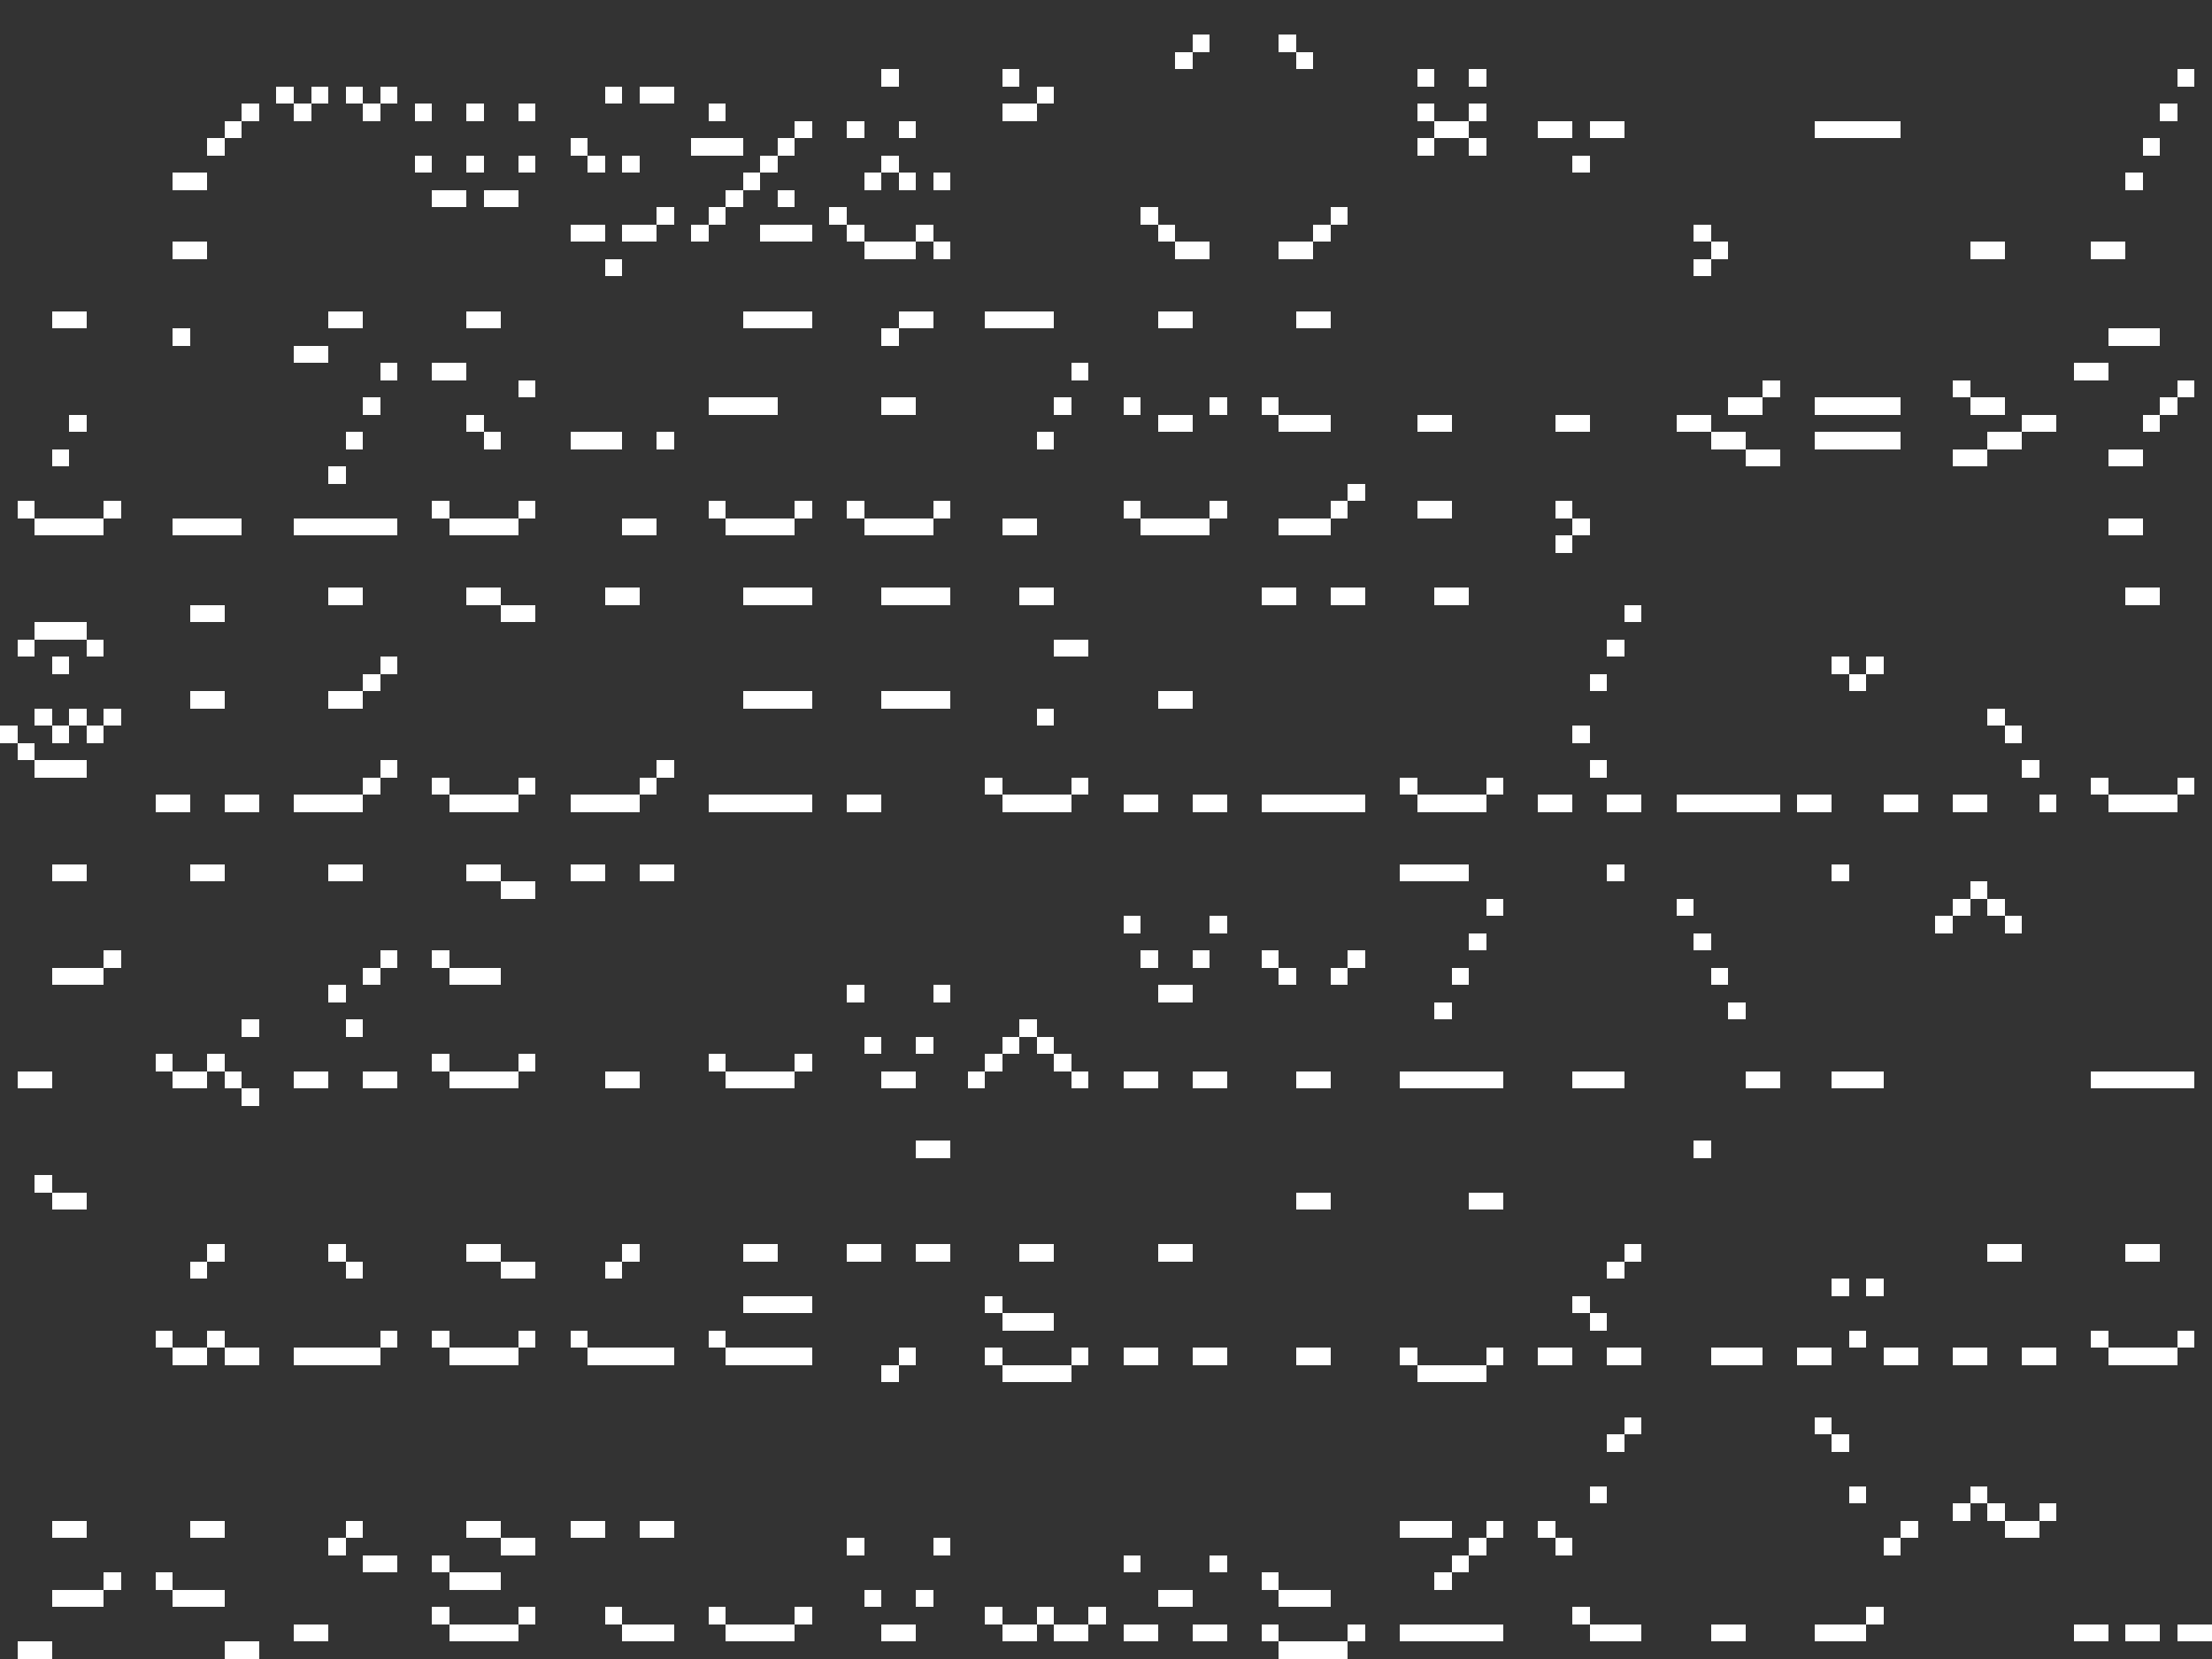 <?xml version="1.0" encoding="utf-8" ?>
<svg baseProfile="full" height="384px" version="1.1" width="512px" xmlns="http://www.w3.org/2000/svg" xmlns:ev="http://www.w3.org/2001/xml-events" xmlns:xlink="http://www.w3.org/1999/xlink"><rect width="100%" height="100%" fill="#333333" stroke="none"/><defs /><rect fill="rgb(255,255,255)" height="4px" shape-rendering="crispEdges" width="4px" x="0px" y="168px" /><rect fill="rgb(255,255,255)" height="4px" shape-rendering="crispEdges" width="4px" x="4px" y="116px" /><rect fill="rgb(255,255,255)" height="4px" shape-rendering="crispEdges" width="4px" x="4px" y="148px" /><rect fill="rgb(255,255,255)" height="4px" shape-rendering="crispEdges" width="4px" x="4px" y="172px" /><rect fill="rgb(255,255,255)" height="4px" shape-rendering="crispEdges" width="4px" x="4px" y="248px" /><rect fill="rgb(255,255,255)" height="4px" shape-rendering="crispEdges" width="4px" x="4px" y="380px" /><rect fill="rgb(255,255,255)" height="4px" shape-rendering="crispEdges" width="4px" x="8px" y="120px" /><rect fill="rgb(255,255,255)" height="4px" shape-rendering="crispEdges" width="4px" x="8px" y="144px" /><rect fill="rgb(255,255,255)" height="4px" shape-rendering="crispEdges" width="4px" x="8px" y="164px" /><rect fill="rgb(255,255,255)" height="4px" shape-rendering="crispEdges" width="4px" x="8px" y="176px" /><rect fill="rgb(255,255,255)" height="4px" shape-rendering="crispEdges" width="4px" x="8px" y="248px" /><rect fill="rgb(255,255,255)" height="4px" shape-rendering="crispEdges" width="4px" x="8px" y="272px" /><rect fill="rgb(255,255,255)" height="4px" shape-rendering="crispEdges" width="4px" x="8px" y="380px" /><rect fill="rgb(255,255,255)" height="4px" shape-rendering="crispEdges" width="4px" x="12px" y="72px" /><rect fill="rgb(255,255,255)" height="4px" shape-rendering="crispEdges" width="4px" x="12px" y="104px" /><rect fill="rgb(255,255,255)" height="4px" shape-rendering="crispEdges" width="4px" x="12px" y="120px" /><rect fill="rgb(255,255,255)" height="4px" shape-rendering="crispEdges" width="4px" x="12px" y="144px" /><rect fill="rgb(255,255,255)" height="4px" shape-rendering="crispEdges" width="4px" x="12px" y="152px" /><rect fill="rgb(255,255,255)" height="4px" shape-rendering="crispEdges" width="4px" x="12px" y="168px" /><rect fill="rgb(255,255,255)" height="4px" shape-rendering="crispEdges" width="4px" x="12px" y="176px" /><rect fill="rgb(255,255,255)" height="4px" shape-rendering="crispEdges" width="4px" x="12px" y="200px" /><rect fill="rgb(255,255,255)" height="4px" shape-rendering="crispEdges" width="4px" x="12px" y="224px" /><rect fill="rgb(255,255,255)" height="4px" shape-rendering="crispEdges" width="4px" x="12px" y="276px" /><rect fill="rgb(255,255,255)" height="4px" shape-rendering="crispEdges" width="4px" x="12px" y="352px" /><rect fill="rgb(255,255,255)" height="4px" shape-rendering="crispEdges" width="4px" x="12px" y="368px" /><rect fill="rgb(255,255,255)" height="4px" shape-rendering="crispEdges" width="4px" x="16px" y="72px" /><rect fill="rgb(255,255,255)" height="4px" shape-rendering="crispEdges" width="4px" x="16px" y="96px" /><rect fill="rgb(255,255,255)" height="4px" shape-rendering="crispEdges" width="4px" x="16px" y="120px" /><rect fill="rgb(255,255,255)" height="4px" shape-rendering="crispEdges" width="4px" x="16px" y="144px" /><rect fill="rgb(255,255,255)" height="4px" shape-rendering="crispEdges" width="4px" x="16px" y="164px" /><rect fill="rgb(255,255,255)" height="4px" shape-rendering="crispEdges" width="4px" x="16px" y="176px" /><rect fill="rgb(255,255,255)" height="4px" shape-rendering="crispEdges" width="4px" x="16px" y="200px" /><rect fill="rgb(255,255,255)" height="4px" shape-rendering="crispEdges" width="4px" x="16px" y="224px" /><rect fill="rgb(255,255,255)" height="4px" shape-rendering="crispEdges" width="4px" x="16px" y="276px" /><rect fill="rgb(255,255,255)" height="4px" shape-rendering="crispEdges" width="4px" x="16px" y="352px" /><rect fill="rgb(255,255,255)" height="4px" shape-rendering="crispEdges" width="4px" x="16px" y="368px" /><rect fill="rgb(255,255,255)" height="4px" shape-rendering="crispEdges" width="4px" x="20px" y="120px" /><rect fill="rgb(255,255,255)" height="4px" shape-rendering="crispEdges" width="4px" x="20px" y="148px" /><rect fill="rgb(255,255,255)" height="4px" shape-rendering="crispEdges" width="4px" x="20px" y="168px" /><rect fill="rgb(255,255,255)" height="4px" shape-rendering="crispEdges" width="4px" x="20px" y="224px" /><rect fill="rgb(255,255,255)" height="4px" shape-rendering="crispEdges" width="4px" x="20px" y="368px" /><rect fill="rgb(255,255,255)" height="4px" shape-rendering="crispEdges" width="4px" x="24px" y="116px" /><rect fill="rgb(255,255,255)" height="4px" shape-rendering="crispEdges" width="4px" x="24px" y="164px" /><rect fill="rgb(255,255,255)" height="4px" shape-rendering="crispEdges" width="4px" x="24px" y="220px" /><rect fill="rgb(255,255,255)" height="4px" shape-rendering="crispEdges" width="4px" x="24px" y="364px" /><rect fill="rgb(255,255,255)" height="4px" shape-rendering="crispEdges" width="4px" x="36px" y="184px" /><rect fill="rgb(255,255,255)" height="4px" shape-rendering="crispEdges" width="4px" x="36px" y="244px" /><rect fill="rgb(255,255,255)" height="4px" shape-rendering="crispEdges" width="4px" x="36px" y="308px" /><rect fill="rgb(255,255,255)" height="4px" shape-rendering="crispEdges" width="4px" x="36px" y="364px" /><rect fill="rgb(255,255,255)" height="4px" shape-rendering="crispEdges" width="4px" x="40px" y="40px" /><rect fill="rgb(255,255,255)" height="4px" shape-rendering="crispEdges" width="4px" x="40px" y="56px" /><rect fill="rgb(255,255,255)" height="4px" shape-rendering="crispEdges" width="4px" x="40px" y="76px" /><rect fill="rgb(255,255,255)" height="4px" shape-rendering="crispEdges" width="4px" x="40px" y="120px" /><rect fill="rgb(255,255,255)" height="4px" shape-rendering="crispEdges" width="4px" x="40px" y="184px" /><rect fill="rgb(255,255,255)" height="4px" shape-rendering="crispEdges" width="4px" x="40px" y="248px" /><rect fill="rgb(255,255,255)" height="4px" shape-rendering="crispEdges" width="4px" x="40px" y="312px" /><rect fill="rgb(255,255,255)" height="4px" shape-rendering="crispEdges" width="4px" x="40px" y="368px" /><rect fill="rgb(255,255,255)" height="4px" shape-rendering="crispEdges" width="4px" x="44px" y="40px" /><rect fill="rgb(255,255,255)" height="4px" shape-rendering="crispEdges" width="4px" x="44px" y="56px" /><rect fill="rgb(255,255,255)" height="4px" shape-rendering="crispEdges" width="4px" x="44px" y="120px" /><rect fill="rgb(255,255,255)" height="4px" shape-rendering="crispEdges" width="4px" x="44px" y="140px" /><rect fill="rgb(255,255,255)" height="4px" shape-rendering="crispEdges" width="4px" x="44px" y="160px" /><rect fill="rgb(255,255,255)" height="4px" shape-rendering="crispEdges" width="4px" x="44px" y="200px" /><rect fill="rgb(255,255,255)" height="4px" shape-rendering="crispEdges" width="4px" x="44px" y="248px" /><rect fill="rgb(255,255,255)" height="4px" shape-rendering="crispEdges" width="4px" x="44px" y="292px" /><rect fill="rgb(255,255,255)" height="4px" shape-rendering="crispEdges" width="4px" x="44px" y="312px" /><rect fill="rgb(255,255,255)" height="4px" shape-rendering="crispEdges" width="4px" x="44px" y="352px" /><rect fill="rgb(255,255,255)" height="4px" shape-rendering="crispEdges" width="4px" x="44px" y="368px" /><rect fill="rgb(255,255,255)" height="4px" shape-rendering="crispEdges" width="4px" x="48px" y="32px" /><rect fill="rgb(255,255,255)" height="4px" shape-rendering="crispEdges" width="4px" x="48px" y="120px" /><rect fill="rgb(255,255,255)" height="4px" shape-rendering="crispEdges" width="4px" x="48px" y="140px" /><rect fill="rgb(255,255,255)" height="4px" shape-rendering="crispEdges" width="4px" x="48px" y="160px" /><rect fill="rgb(255,255,255)" height="4px" shape-rendering="crispEdges" width="4px" x="48px" y="200px" /><rect fill="rgb(255,255,255)" height="4px" shape-rendering="crispEdges" width="4px" x="48px" y="244px" /><rect fill="rgb(255,255,255)" height="4px" shape-rendering="crispEdges" width="4px" x="48px" y="288px" /><rect fill="rgb(255,255,255)" height="4px" shape-rendering="crispEdges" width="4px" x="48px" y="308px" /><rect fill="rgb(255,255,255)" height="4px" shape-rendering="crispEdges" width="4px" x="48px" y="352px" /><rect fill="rgb(255,255,255)" height="4px" shape-rendering="crispEdges" width="4px" x="48px" y="368px" /><rect fill="rgb(255,255,255)" height="4px" shape-rendering="crispEdges" width="4px" x="52px" y="28px" /><rect fill="rgb(255,255,255)" height="4px" shape-rendering="crispEdges" width="4px" x="52px" y="120px" /><rect fill="rgb(255,255,255)" height="4px" shape-rendering="crispEdges" width="4px" x="52px" y="184px" /><rect fill="rgb(255,255,255)" height="4px" shape-rendering="crispEdges" width="4px" x="52px" y="248px" /><rect fill="rgb(255,255,255)" height="4px" shape-rendering="crispEdges" width="4px" x="52px" y="312px" /><rect fill="rgb(255,255,255)" height="4px" shape-rendering="crispEdges" width="4px" x="52px" y="380px" /><rect fill="rgb(255,255,255)" height="4px" shape-rendering="crispEdges" width="4px" x="56px" y="24px" /><rect fill="rgb(255,255,255)" height="4px" shape-rendering="crispEdges" width="4px" x="56px" y="184px" /><rect fill="rgb(255,255,255)" height="4px" shape-rendering="crispEdges" width="4px" x="56px" y="236px" /><rect fill="rgb(255,255,255)" height="4px" shape-rendering="crispEdges" width="4px" x="56px" y="252px" /><rect fill="rgb(255,255,255)" height="4px" shape-rendering="crispEdges" width="4px" x="56px" y="312px" /><rect fill="rgb(255,255,255)" height="4px" shape-rendering="crispEdges" width="4px" x="56px" y="380px" /><rect fill="rgb(255,255,255)" height="4px" shape-rendering="crispEdges" width="4px" x="64px" y="20px" /><rect fill="rgb(255,255,255)" height="4px" shape-rendering="crispEdges" width="4px" x="68px" y="24px" /><rect fill="rgb(255,255,255)" height="4px" shape-rendering="crispEdges" width="4px" x="68px" y="80px" /><rect fill="rgb(255,255,255)" height="4px" shape-rendering="crispEdges" width="4px" x="68px" y="120px" /><rect fill="rgb(255,255,255)" height="4px" shape-rendering="crispEdges" width="4px" x="68px" y="184px" /><rect fill="rgb(255,255,255)" height="4px" shape-rendering="crispEdges" width="4px" x="68px" y="248px" /><rect fill="rgb(255,255,255)" height="4px" shape-rendering="crispEdges" width="4px" x="68px" y="312px" /><rect fill="rgb(255,255,255)" height="4px" shape-rendering="crispEdges" width="4px" x="68px" y="376px" /><rect fill="rgb(255,255,255)" height="4px" shape-rendering="crispEdges" width="4px" x="72px" y="20px" /><rect fill="rgb(255,255,255)" height="4px" shape-rendering="crispEdges" width="4px" x="72px" y="80px" /><rect fill="rgb(255,255,255)" height="4px" shape-rendering="crispEdges" width="4px" x="72px" y="120px" /><rect fill="rgb(255,255,255)" height="4px" shape-rendering="crispEdges" width="4px" x="72px" y="184px" /><rect fill="rgb(255,255,255)" height="4px" shape-rendering="crispEdges" width="4px" x="72px" y="248px" /><rect fill="rgb(255,255,255)" height="4px" shape-rendering="crispEdges" width="4px" x="72px" y="312px" /><rect fill="rgb(255,255,255)" height="4px" shape-rendering="crispEdges" width="4px" x="72px" y="376px" /><rect fill="rgb(255,255,255)" height="4px" shape-rendering="crispEdges" width="4px" x="76px" y="72px" /><rect fill="rgb(255,255,255)" height="4px" shape-rendering="crispEdges" width="4px" x="76px" y="108px" /><rect fill="rgb(255,255,255)" height="4px" shape-rendering="crispEdges" width="4px" x="76px" y="120px" /><rect fill="rgb(255,255,255)" height="4px" shape-rendering="crispEdges" width="4px" x="76px" y="136px" /><rect fill="rgb(255,255,255)" height="4px" shape-rendering="crispEdges" width="4px" x="76px" y="160px" /><rect fill="rgb(255,255,255)" height="4px" shape-rendering="crispEdges" width="4px" x="76px" y="184px" /><rect fill="rgb(255,255,255)" height="4px" shape-rendering="crispEdges" width="4px" x="76px" y="200px" /><rect fill="rgb(255,255,255)" height="4px" shape-rendering="crispEdges" width="4px" x="76px" y="228px" /><rect fill="rgb(255,255,255)" height="4px" shape-rendering="crispEdges" width="4px" x="76px" y="288px" /><rect fill="rgb(255,255,255)" height="4px" shape-rendering="crispEdges" width="4px" x="76px" y="312px" /><rect fill="rgb(255,255,255)" height="4px" shape-rendering="crispEdges" width="4px" x="76px" y="356px" /><rect fill="rgb(255,255,255)" height="4px" shape-rendering="crispEdges" width="4px" x="80px" y="20px" /><rect fill="rgb(255,255,255)" height="4px" shape-rendering="crispEdges" width="4px" x="80px" y="72px" /><rect fill="rgb(255,255,255)" height="4px" shape-rendering="crispEdges" width="4px" x="80px" y="100px" /><rect fill="rgb(255,255,255)" height="4px" shape-rendering="crispEdges" width="4px" x="80px" y="120px" /><rect fill="rgb(255,255,255)" height="4px" shape-rendering="crispEdges" width="4px" x="80px" y="136px" /><rect fill="rgb(255,255,255)" height="4px" shape-rendering="crispEdges" width="4px" x="80px" y="160px" /><rect fill="rgb(255,255,255)" height="4px" shape-rendering="crispEdges" width="4px" x="80px" y="184px" /><rect fill="rgb(255,255,255)" height="4px" shape-rendering="crispEdges" width="4px" x="80px" y="200px" /><rect fill="rgb(255,255,255)" height="4px" shape-rendering="crispEdges" width="4px" x="80px" y="236px" /><rect fill="rgb(255,255,255)" height="4px" shape-rendering="crispEdges" width="4px" x="80px" y="292px" /><rect fill="rgb(255,255,255)" height="4px" shape-rendering="crispEdges" width="4px" x="80px" y="312px" /><rect fill="rgb(255,255,255)" height="4px" shape-rendering="crispEdges" width="4px" x="80px" y="352px" /><rect fill="rgb(255,255,255)" height="4px" shape-rendering="crispEdges" width="4px" x="84px" y="24px" /><rect fill="rgb(255,255,255)" height="4px" shape-rendering="crispEdges" width="4px" x="84px" y="92px" /><rect fill="rgb(255,255,255)" height="4px" shape-rendering="crispEdges" width="4px" x="84px" y="120px" /><rect fill="rgb(255,255,255)" height="4px" shape-rendering="crispEdges" width="4px" x="84px" y="156px" /><rect fill="rgb(255,255,255)" height="4px" shape-rendering="crispEdges" width="4px" x="84px" y="180px" /><rect fill="rgb(255,255,255)" height="4px" shape-rendering="crispEdges" width="4px" x="84px" y="224px" /><rect fill="rgb(255,255,255)" height="4px" shape-rendering="crispEdges" width="4px" x="84px" y="248px" /><rect fill="rgb(255,255,255)" height="4px" shape-rendering="crispEdges" width="4px" x="84px" y="312px" /><rect fill="rgb(255,255,255)" height="4px" shape-rendering="crispEdges" width="4px" x="84px" y="360px" /><rect fill="rgb(255,255,255)" height="4px" shape-rendering="crispEdges" width="4px" x="88px" y="20px" /><rect fill="rgb(255,255,255)" height="4px" shape-rendering="crispEdges" width="4px" x="88px" y="84px" /><rect fill="rgb(255,255,255)" height="4px" shape-rendering="crispEdges" width="4px" x="88px" y="120px" /><rect fill="rgb(255,255,255)" height="4px" shape-rendering="crispEdges" width="4px" x="88px" y="152px" /><rect fill="rgb(255,255,255)" height="4px" shape-rendering="crispEdges" width="4px" x="88px" y="176px" /><rect fill="rgb(255,255,255)" height="4px" shape-rendering="crispEdges" width="4px" x="88px" y="220px" /><rect fill="rgb(255,255,255)" height="4px" shape-rendering="crispEdges" width="4px" x="88px" y="248px" /><rect fill="rgb(255,255,255)" height="4px" shape-rendering="crispEdges" width="4px" x="88px" y="308px" /><rect fill="rgb(255,255,255)" height="4px" shape-rendering="crispEdges" width="4px" x="88px" y="360px" /><rect fill="rgb(255,255,255)" height="4px" shape-rendering="crispEdges" width="4px" x="96px" y="24px" /><rect fill="rgb(255,255,255)" height="4px" shape-rendering="crispEdges" width="4px" x="96px" y="36px" /><rect fill="rgb(255,255,255)" height="4px" shape-rendering="crispEdges" width="4px" x="100px" y="44px" /><rect fill="rgb(255,255,255)" height="4px" shape-rendering="crispEdges" width="4px" x="100px" y="84px" /><rect fill="rgb(255,255,255)" height="4px" shape-rendering="crispEdges" width="4px" x="100px" y="116px" /><rect fill="rgb(255,255,255)" height="4px" shape-rendering="crispEdges" width="4px" x="100px" y="180px" /><rect fill="rgb(255,255,255)" height="4px" shape-rendering="crispEdges" width="4px" x="100px" y="220px" /><rect fill="rgb(255,255,255)" height="4px" shape-rendering="crispEdges" width="4px" x="100px" y="244px" /><rect fill="rgb(255,255,255)" height="4px" shape-rendering="crispEdges" width="4px" x="100px" y="308px" /><rect fill="rgb(255,255,255)" height="4px" shape-rendering="crispEdges" width="4px" x="100px" y="360px" /><rect fill="rgb(255,255,255)" height="4px" shape-rendering="crispEdges" width="4px" x="100px" y="372px" /><rect fill="rgb(255,255,255)" height="4px" shape-rendering="crispEdges" width="4px" x="104px" y="44px" /><rect fill="rgb(255,255,255)" height="4px" shape-rendering="crispEdges" width="4px" x="104px" y="84px" /><rect fill="rgb(255,255,255)" height="4px" shape-rendering="crispEdges" width="4px" x="104px" y="120px" /><rect fill="rgb(255,255,255)" height="4px" shape-rendering="crispEdges" width="4px" x="104px" y="184px" /><rect fill="rgb(255,255,255)" height="4px" shape-rendering="crispEdges" width="4px" x="104px" y="224px" /><rect fill="rgb(255,255,255)" height="4px" shape-rendering="crispEdges" width="4px" x="104px" y="248px" /><rect fill="rgb(255,255,255)" height="4px" shape-rendering="crispEdges" width="4px" x="104px" y="312px" /><rect fill="rgb(255,255,255)" height="4px" shape-rendering="crispEdges" width="4px" x="104px" y="364px" /><rect fill="rgb(255,255,255)" height="4px" shape-rendering="crispEdges" width="4px" x="104px" y="376px" /><rect fill="rgb(255,255,255)" height="4px" shape-rendering="crispEdges" width="4px" x="108px" y="24px" /><rect fill="rgb(255,255,255)" height="4px" shape-rendering="crispEdges" width="4px" x="108px" y="36px" /><rect fill="rgb(255,255,255)" height="4px" shape-rendering="crispEdges" width="4px" x="108px" y="72px" /><rect fill="rgb(255,255,255)" height="4px" shape-rendering="crispEdges" width="4px" x="108px" y="96px" /><rect fill="rgb(255,255,255)" height="4px" shape-rendering="crispEdges" width="4px" x="108px" y="120px" /><rect fill="rgb(255,255,255)" height="4px" shape-rendering="crispEdges" width="4px" x="108px" y="136px" /><rect fill="rgb(255,255,255)" height="4px" shape-rendering="crispEdges" width="4px" x="108px" y="184px" /><rect fill="rgb(255,255,255)" height="4px" shape-rendering="crispEdges" width="4px" x="108px" y="200px" /><rect fill="rgb(255,255,255)" height="4px" shape-rendering="crispEdges" width="4px" x="108px" y="224px" /><rect fill="rgb(255,255,255)" height="4px" shape-rendering="crispEdges" width="4px" x="108px" y="248px" /><rect fill="rgb(255,255,255)" height="4px" shape-rendering="crispEdges" width="4px" x="108px" y="288px" /><rect fill="rgb(255,255,255)" height="4px" shape-rendering="crispEdges" width="4px" x="108px" y="312px" /><rect fill="rgb(255,255,255)" height="4px" shape-rendering="crispEdges" width="4px" x="108px" y="352px" /><rect fill="rgb(255,255,255)" height="4px" shape-rendering="crispEdges" width="4px" x="108px" y="364px" /><rect fill="rgb(255,255,255)" height="4px" shape-rendering="crispEdges" width="4px" x="108px" y="376px" /><rect fill="rgb(255,255,255)" height="4px" shape-rendering="crispEdges" width="4px" x="112px" y="44px" /><rect fill="rgb(255,255,255)" height="4px" shape-rendering="crispEdges" width="4px" x="112px" y="72px" /><rect fill="rgb(255,255,255)" height="4px" shape-rendering="crispEdges" width="4px" x="112px" y="100px" /><rect fill="rgb(255,255,255)" height="4px" shape-rendering="crispEdges" width="4px" x="112px" y="120px" /><rect fill="rgb(255,255,255)" height="4px" shape-rendering="crispEdges" width="4px" x="112px" y="136px" /><rect fill="rgb(255,255,255)" height="4px" shape-rendering="crispEdges" width="4px" x="112px" y="184px" /><rect fill="rgb(255,255,255)" height="4px" shape-rendering="crispEdges" width="4px" x="112px" y="200px" /><rect fill="rgb(255,255,255)" height="4px" shape-rendering="crispEdges" width="4px" x="112px" y="224px" /><rect fill="rgb(255,255,255)" height="4px" shape-rendering="crispEdges" width="4px" x="112px" y="248px" /><rect fill="rgb(255,255,255)" height="4px" shape-rendering="crispEdges" width="4px" x="112px" y="288px" /><rect fill="rgb(255,255,255)" height="4px" shape-rendering="crispEdges" width="4px" x="112px" y="312px" /><rect fill="rgb(255,255,255)" height="4px" shape-rendering="crispEdges" width="4px" x="112px" y="352px" /><rect fill="rgb(255,255,255)" height="4px" shape-rendering="crispEdges" width="4px" x="112px" y="364px" /><rect fill="rgb(255,255,255)" height="4px" shape-rendering="crispEdges" width="4px" x="112px" y="376px" /><rect fill="rgb(255,255,255)" height="4px" shape-rendering="crispEdges" width="4px" x="116px" y="44px" /><rect fill="rgb(255,255,255)" height="4px" shape-rendering="crispEdges" width="4px" x="116px" y="120px" /><rect fill="rgb(255,255,255)" height="4px" shape-rendering="crispEdges" width="4px" x="116px" y="140px" /><rect fill="rgb(255,255,255)" height="4px" shape-rendering="crispEdges" width="4px" x="116px" y="184px" /><rect fill="rgb(255,255,255)" height="4px" shape-rendering="crispEdges" width="4px" x="116px" y="204px" /><rect fill="rgb(255,255,255)" height="4px" shape-rendering="crispEdges" width="4px" x="116px" y="248px" /><rect fill="rgb(255,255,255)" height="4px" shape-rendering="crispEdges" width="4px" x="116px" y="292px" /><rect fill="rgb(255,255,255)" height="4px" shape-rendering="crispEdges" width="4px" x="116px" y="312px" /><rect fill="rgb(255,255,255)" height="4px" shape-rendering="crispEdges" width="4px" x="116px" y="356px" /><rect fill="rgb(255,255,255)" height="4px" shape-rendering="crispEdges" width="4px" x="116px" y="376px" /><rect fill="rgb(255,255,255)" height="4px" shape-rendering="crispEdges" width="4px" x="120px" y="24px" /><rect fill="rgb(255,255,255)" height="4px" shape-rendering="crispEdges" width="4px" x="120px" y="36px" /><rect fill="rgb(255,255,255)" height="4px" shape-rendering="crispEdges" width="4px" x="120px" y="88px" /><rect fill="rgb(255,255,255)" height="4px" shape-rendering="crispEdges" width="4px" x="120px" y="116px" /><rect fill="rgb(255,255,255)" height="4px" shape-rendering="crispEdges" width="4px" x="120px" y="140px" /><rect fill="rgb(255,255,255)" height="4px" shape-rendering="crispEdges" width="4px" x="120px" y="180px" /><rect fill="rgb(255,255,255)" height="4px" shape-rendering="crispEdges" width="4px" x="120px" y="204px" /><rect fill="rgb(255,255,255)" height="4px" shape-rendering="crispEdges" width="4px" x="120px" y="244px" /><rect fill="rgb(255,255,255)" height="4px" shape-rendering="crispEdges" width="4px" x="120px" y="292px" /><rect fill="rgb(255,255,255)" height="4px" shape-rendering="crispEdges" width="4px" x="120px" y="308px" /><rect fill="rgb(255,255,255)" height="4px" shape-rendering="crispEdges" width="4px" x="120px" y="356px" /><rect fill="rgb(255,255,255)" height="4px" shape-rendering="crispEdges" width="4px" x="120px" y="372px" /><rect fill="rgb(255,255,255)" height="4px" shape-rendering="crispEdges" width="4px" x="132px" y="32px" /><rect fill="rgb(255,255,255)" height="4px" shape-rendering="crispEdges" width="4px" x="132px" y="52px" /><rect fill="rgb(255,255,255)" height="4px" shape-rendering="crispEdges" width="4px" x="132px" y="100px" /><rect fill="rgb(255,255,255)" height="4px" shape-rendering="crispEdges" width="4px" x="132px" y="184px" /><rect fill="rgb(255,255,255)" height="4px" shape-rendering="crispEdges" width="4px" x="132px" y="200px" /><rect fill="rgb(255,255,255)" height="4px" shape-rendering="crispEdges" width="4px" x="132px" y="308px" /><rect fill="rgb(255,255,255)" height="4px" shape-rendering="crispEdges" width="4px" x="132px" y="352px" /><rect fill="rgb(255,255,255)" height="4px" shape-rendering="crispEdges" width="4px" x="136px" y="36px" /><rect fill="rgb(255,255,255)" height="4px" shape-rendering="crispEdges" width="4px" x="136px" y="52px" /><rect fill="rgb(255,255,255)" height="4px" shape-rendering="crispEdges" width="4px" x="136px" y="100px" /><rect fill="rgb(255,255,255)" height="4px" shape-rendering="crispEdges" width="4px" x="136px" y="184px" /><rect fill="rgb(255,255,255)" height="4px" shape-rendering="crispEdges" width="4px" x="136px" y="200px" /><rect fill="rgb(255,255,255)" height="4px" shape-rendering="crispEdges" width="4px" x="136px" y="312px" /><rect fill="rgb(255,255,255)" height="4px" shape-rendering="crispEdges" width="4px" x="136px" y="352px" /><rect fill="rgb(255,255,255)" height="4px" shape-rendering="crispEdges" width="4px" x="140px" y="20px" /><rect fill="rgb(255,255,255)" height="4px" shape-rendering="crispEdges" width="4px" x="140px" y="60px" /><rect fill="rgb(255,255,255)" height="4px" shape-rendering="crispEdges" width="4px" x="140px" y="100px" /><rect fill="rgb(255,255,255)" height="4px" shape-rendering="crispEdges" width="4px" x="140px" y="136px" /><rect fill="rgb(255,255,255)" height="4px" shape-rendering="crispEdges" width="4px" x="140px" y="184px" /><rect fill="rgb(255,255,255)" height="4px" shape-rendering="crispEdges" width="4px" x="140px" y="248px" /><rect fill="rgb(255,255,255)" height="4px" shape-rendering="crispEdges" width="4px" x="140px" y="292px" /><rect fill="rgb(255,255,255)" height="4px" shape-rendering="crispEdges" width="4px" x="140px" y="312px" /><rect fill="rgb(255,255,255)" height="4px" shape-rendering="crispEdges" width="4px" x="140px" y="372px" /><rect fill="rgb(255,255,255)" height="4px" shape-rendering="crispEdges" width="4px" x="144px" y="36px" /><rect fill="rgb(255,255,255)" height="4px" shape-rendering="crispEdges" width="4px" x="144px" y="52px" /><rect fill="rgb(255,255,255)" height="4px" shape-rendering="crispEdges" width="4px" x="144px" y="120px" /><rect fill="rgb(255,255,255)" height="4px" shape-rendering="crispEdges" width="4px" x="144px" y="136px" /><rect fill="rgb(255,255,255)" height="4px" shape-rendering="crispEdges" width="4px" x="144px" y="184px" /><rect fill="rgb(255,255,255)" height="4px" shape-rendering="crispEdges" width="4px" x="144px" y="248px" /><rect fill="rgb(255,255,255)" height="4px" shape-rendering="crispEdges" width="4px" x="144px" y="288px" /><rect fill="rgb(255,255,255)" height="4px" shape-rendering="crispEdges" width="4px" x="144px" y="312px" /><rect fill="rgb(255,255,255)" height="4px" shape-rendering="crispEdges" width="4px" x="144px" y="376px" /><rect fill="rgb(255,255,255)" height="4px" shape-rendering="crispEdges" width="4px" x="148px" y="20px" /><rect fill="rgb(255,255,255)" height="4px" shape-rendering="crispEdges" width="4px" x="148px" y="52px" /><rect fill="rgb(255,255,255)" height="4px" shape-rendering="crispEdges" width="4px" x="148px" y="120px" /><rect fill="rgb(255,255,255)" height="4px" shape-rendering="crispEdges" width="4px" x="148px" y="180px" /><rect fill="rgb(255,255,255)" height="4px" shape-rendering="crispEdges" width="4px" x="148px" y="200px" /><rect fill="rgb(255,255,255)" height="4px" shape-rendering="crispEdges" width="4px" x="148px" y="312px" /><rect fill="rgb(255,255,255)" height="4px" shape-rendering="crispEdges" width="4px" x="148px" y="352px" /><rect fill="rgb(255,255,255)" height="4px" shape-rendering="crispEdges" width="4px" x="148px" y="376px" /><rect fill="rgb(255,255,255)" height="4px" shape-rendering="crispEdges" width="4px" x="152px" y="20px" /><rect fill="rgb(255,255,255)" height="4px" shape-rendering="crispEdges" width="4px" x="152px" y="48px" /><rect fill="rgb(255,255,255)" height="4px" shape-rendering="crispEdges" width="4px" x="152px" y="100px" /><rect fill="rgb(255,255,255)" height="4px" shape-rendering="crispEdges" width="4px" x="152px" y="176px" /><rect fill="rgb(255,255,255)" height="4px" shape-rendering="crispEdges" width="4px" x="152px" y="200px" /><rect fill="rgb(255,255,255)" height="4px" shape-rendering="crispEdges" width="4px" x="152px" y="312px" /><rect fill="rgb(255,255,255)" height="4px" shape-rendering="crispEdges" width="4px" x="152px" y="352px" /><rect fill="rgb(255,255,255)" height="4px" shape-rendering="crispEdges" width="4px" x="152px" y="376px" /><rect fill="rgb(255,255,255)" height="4px" shape-rendering="crispEdges" width="4px" x="160px" y="32px" /><rect fill="rgb(255,255,255)" height="4px" shape-rendering="crispEdges" width="4px" x="160px" y="52px" /><rect fill="rgb(255,255,255)" height="4px" shape-rendering="crispEdges" width="4px" x="164px" y="24px" /><rect fill="rgb(255,255,255)" height="4px" shape-rendering="crispEdges" width="4px" x="164px" y="32px" /><rect fill="rgb(255,255,255)" height="4px" shape-rendering="crispEdges" width="4px" x="164px" y="48px" /><rect fill="rgb(255,255,255)" height="4px" shape-rendering="crispEdges" width="4px" x="164px" y="92px" /><rect fill="rgb(255,255,255)" height="4px" shape-rendering="crispEdges" width="4px" x="164px" y="116px" /><rect fill="rgb(255,255,255)" height="4px" shape-rendering="crispEdges" width="4px" x="164px" y="184px" /><rect fill="rgb(255,255,255)" height="4px" shape-rendering="crispEdges" width="4px" x="164px" y="244px" /><rect fill="rgb(255,255,255)" height="4px" shape-rendering="crispEdges" width="4px" x="164px" y="308px" /><rect fill="rgb(255,255,255)" height="4px" shape-rendering="crispEdges" width="4px" x="164px" y="372px" /><rect fill="rgb(255,255,255)" height="4px" shape-rendering="crispEdges" width="4px" x="168px" y="32px" /><rect fill="rgb(255,255,255)" height="4px" shape-rendering="crispEdges" width="4px" x="168px" y="44px" /><rect fill="rgb(255,255,255)" height="4px" shape-rendering="crispEdges" width="4px" x="168px" y="92px" /><rect fill="rgb(255,255,255)" height="4px" shape-rendering="crispEdges" width="4px" x="168px" y="120px" /><rect fill="rgb(255,255,255)" height="4px" shape-rendering="crispEdges" width="4px" x="168px" y="184px" /><rect fill="rgb(255,255,255)" height="4px" shape-rendering="crispEdges" width="4px" x="168px" y="248px" /><rect fill="rgb(255,255,255)" height="4px" shape-rendering="crispEdges" width="4px" x="168px" y="312px" /><rect fill="rgb(255,255,255)" height="4px" shape-rendering="crispEdges" width="4px" x="168px" y="376px" /><rect fill="rgb(255,255,255)" height="4px" shape-rendering="crispEdges" width="4px" x="172px" y="40px" /><rect fill="rgb(255,255,255)" height="4px" shape-rendering="crispEdges" width="4px" x="172px" y="72px" /><rect fill="rgb(255,255,255)" height="4px" shape-rendering="crispEdges" width="4px" x="172px" y="92px" /><rect fill="rgb(255,255,255)" height="4px" shape-rendering="crispEdges" width="4px" x="172px" y="120px" /><rect fill="rgb(255,255,255)" height="4px" shape-rendering="crispEdges" width="4px" x="172px" y="136px" /><rect fill="rgb(255,255,255)" height="4px" shape-rendering="crispEdges" width="4px" x="172px" y="160px" /><rect fill="rgb(255,255,255)" height="4px" shape-rendering="crispEdges" width="4px" x="172px" y="184px" /><rect fill="rgb(255,255,255)" height="4px" shape-rendering="crispEdges" width="4px" x="172px" y="248px" /><rect fill="rgb(255,255,255)" height="4px" shape-rendering="crispEdges" width="4px" x="172px" y="288px" /><rect fill="rgb(255,255,255)" height="4px" shape-rendering="crispEdges" width="4px" x="172px" y="300px" /><rect fill="rgb(255,255,255)" height="4px" shape-rendering="crispEdges" width="4px" x="172px" y="312px" /><rect fill="rgb(255,255,255)" height="4px" shape-rendering="crispEdges" width="4px" x="172px" y="376px" /><rect fill="rgb(255,255,255)" height="4px" shape-rendering="crispEdges" width="4px" x="176px" y="36px" /><rect fill="rgb(255,255,255)" height="4px" shape-rendering="crispEdges" width="4px" x="176px" y="52px" /><rect fill="rgb(255,255,255)" height="4px" shape-rendering="crispEdges" width="4px" x="176px" y="72px" /><rect fill="rgb(255,255,255)" height="4px" shape-rendering="crispEdges" width="4px" x="176px" y="92px" /><rect fill="rgb(255,255,255)" height="4px" shape-rendering="crispEdges" width="4px" x="176px" y="120px" /><rect fill="rgb(255,255,255)" height="4px" shape-rendering="crispEdges" width="4px" x="176px" y="136px" /><rect fill="rgb(255,255,255)" height="4px" shape-rendering="crispEdges" width="4px" x="176px" y="160px" /><rect fill="rgb(255,255,255)" height="4px" shape-rendering="crispEdges" width="4px" x="176px" y="184px" /><rect fill="rgb(255,255,255)" height="4px" shape-rendering="crispEdges" width="4px" x="176px" y="248px" /><rect fill="rgb(255,255,255)" height="4px" shape-rendering="crispEdges" width="4px" x="176px" y="288px" /><rect fill="rgb(255,255,255)" height="4px" shape-rendering="crispEdges" width="4px" x="176px" y="300px" /><rect fill="rgb(255,255,255)" height="4px" shape-rendering="crispEdges" width="4px" x="176px" y="312px" /><rect fill="rgb(255,255,255)" height="4px" shape-rendering="crispEdges" width="4px" x="176px" y="376px" /><rect fill="rgb(255,255,255)" height="4px" shape-rendering="crispEdges" width="4px" x="180px" y="32px" /><rect fill="rgb(255,255,255)" height="4px" shape-rendering="crispEdges" width="4px" x="180px" y="44px" /><rect fill="rgb(255,255,255)" height="4px" shape-rendering="crispEdges" width="4px" x="180px" y="52px" /><rect fill="rgb(255,255,255)" height="4px" shape-rendering="crispEdges" width="4px" x="180px" y="72px" /><rect fill="rgb(255,255,255)" height="4px" shape-rendering="crispEdges" width="4px" x="180px" y="120px" /><rect fill="rgb(255,255,255)" height="4px" shape-rendering="crispEdges" width="4px" x="180px" y="136px" /><rect fill="rgb(255,255,255)" height="4px" shape-rendering="crispEdges" width="4px" x="180px" y="160px" /><rect fill="rgb(255,255,255)" height="4px" shape-rendering="crispEdges" width="4px" x="180px" y="184px" /><rect fill="rgb(255,255,255)" height="4px" shape-rendering="crispEdges" width="4px" x="180px" y="248px" /><rect fill="rgb(255,255,255)" height="4px" shape-rendering="crispEdges" width="4px" x="180px" y="300px" /><rect fill="rgb(255,255,255)" height="4px" shape-rendering="crispEdges" width="4px" x="180px" y="312px" /><rect fill="rgb(255,255,255)" height="4px" shape-rendering="crispEdges" width="4px" x="180px" y="376px" /><rect fill="rgb(255,255,255)" height="4px" shape-rendering="crispEdges" width="4px" x="184px" y="28px" /><rect fill="rgb(255,255,255)" height="4px" shape-rendering="crispEdges" width="4px" x="184px" y="52px" /><rect fill="rgb(255,255,255)" height="4px" shape-rendering="crispEdges" width="4px" x="184px" y="72px" /><rect fill="rgb(255,255,255)" height="4px" shape-rendering="crispEdges" width="4px" x="184px" y="116px" /><rect fill="rgb(255,255,255)" height="4px" shape-rendering="crispEdges" width="4px" x="184px" y="136px" /><rect fill="rgb(255,255,255)" height="4px" shape-rendering="crispEdges" width="4px" x="184px" y="160px" /><rect fill="rgb(255,255,255)" height="4px" shape-rendering="crispEdges" width="4px" x="184px" y="184px" /><rect fill="rgb(255,255,255)" height="4px" shape-rendering="crispEdges" width="4px" x="184px" y="244px" /><rect fill="rgb(255,255,255)" height="4px" shape-rendering="crispEdges" width="4px" x="184px" y="300px" /><rect fill="rgb(255,255,255)" height="4px" shape-rendering="crispEdges" width="4px" x="184px" y="312px" /><rect fill="rgb(255,255,255)" height="4px" shape-rendering="crispEdges" width="4px" x="184px" y="372px" /><rect fill="rgb(255,255,255)" height="4px" shape-rendering="crispEdges" width="4px" x="192px" y="48px" /><rect fill="rgb(255,255,255)" height="4px" shape-rendering="crispEdges" width="4px" x="196px" y="28px" /><rect fill="rgb(255,255,255)" height="4px" shape-rendering="crispEdges" width="4px" x="196px" y="52px" /><rect fill="rgb(255,255,255)" height="4px" shape-rendering="crispEdges" width="4px" x="196px" y="116px" /><rect fill="rgb(255,255,255)" height="4px" shape-rendering="crispEdges" width="4px" x="196px" y="184px" /><rect fill="rgb(255,255,255)" height="4px" shape-rendering="crispEdges" width="4px" x="196px" y="228px" /><rect fill="rgb(255,255,255)" height="4px" shape-rendering="crispEdges" width="4px" x="196px" y="288px" /><rect fill="rgb(255,255,255)" height="4px" shape-rendering="crispEdges" width="4px" x="196px" y="356px" /><rect fill="rgb(255,255,255)" height="4px" shape-rendering="crispEdges" width="4px" x="200px" y="40px" /><rect fill="rgb(255,255,255)" height="4px" shape-rendering="crispEdges" width="4px" x="200px" y="56px" /><rect fill="rgb(255,255,255)" height="4px" shape-rendering="crispEdges" width="4px" x="200px" y="120px" /><rect fill="rgb(255,255,255)" height="4px" shape-rendering="crispEdges" width="4px" x="200px" y="184px" /><rect fill="rgb(255,255,255)" height="4px" shape-rendering="crispEdges" width="4px" x="200px" y="240px" /><rect fill="rgb(255,255,255)" height="4px" shape-rendering="crispEdges" width="4px" x="200px" y="288px" /><rect fill="rgb(255,255,255)" height="4px" shape-rendering="crispEdges" width="4px" x="200px" y="368px" /><rect fill="rgb(255,255,255)" height="4px" shape-rendering="crispEdges" width="4px" x="204px" y="16px" /><rect fill="rgb(255,255,255)" height="4px" shape-rendering="crispEdges" width="4px" x="204px" y="36px" /><rect fill="rgb(255,255,255)" height="4px" shape-rendering="crispEdges" width="4px" x="204px" y="56px" /><rect fill="rgb(255,255,255)" height="4px" shape-rendering="crispEdges" width="4px" x="204px" y="76px" /><rect fill="rgb(255,255,255)" height="4px" shape-rendering="crispEdges" width="4px" x="204px" y="92px" /><rect fill="rgb(255,255,255)" height="4px" shape-rendering="crispEdges" width="4px" x="204px" y="120px" /><rect fill="rgb(255,255,255)" height="4px" shape-rendering="crispEdges" width="4px" x="204px" y="136px" /><rect fill="rgb(255,255,255)" height="4px" shape-rendering="crispEdges" width="4px" x="204px" y="160px" /><rect fill="rgb(255,255,255)" height="4px" shape-rendering="crispEdges" width="4px" x="204px" y="248px" /><rect fill="rgb(255,255,255)" height="4px" shape-rendering="crispEdges" width="4px" x="204px" y="316px" /><rect fill="rgb(255,255,255)" height="4px" shape-rendering="crispEdges" width="4px" x="204px" y="376px" /><rect fill="rgb(255,255,255)" height="4px" shape-rendering="crispEdges" width="4px" x="208px" y="28px" /><rect fill="rgb(255,255,255)" height="4px" shape-rendering="crispEdges" width="4px" x="208px" y="40px" /><rect fill="rgb(255,255,255)" height="4px" shape-rendering="crispEdges" width="4px" x="208px" y="56px" /><rect fill="rgb(255,255,255)" height="4px" shape-rendering="crispEdges" width="4px" x="208px" y="72px" /><rect fill="rgb(255,255,255)" height="4px" shape-rendering="crispEdges" width="4px" x="208px" y="92px" /><rect fill="rgb(255,255,255)" height="4px" shape-rendering="crispEdges" width="4px" x="208px" y="120px" /><rect fill="rgb(255,255,255)" height="4px" shape-rendering="crispEdges" width="4px" x="208px" y="136px" /><rect fill="rgb(255,255,255)" height="4px" shape-rendering="crispEdges" width="4px" x="208px" y="160px" /><rect fill="rgb(255,255,255)" height="4px" shape-rendering="crispEdges" width="4px" x="208px" y="248px" /><rect fill="rgb(255,255,255)" height="4px" shape-rendering="crispEdges" width="4px" x="208px" y="312px" /><rect fill="rgb(255,255,255)" height="4px" shape-rendering="crispEdges" width="4px" x="208px" y="376px" /><rect fill="rgb(255,255,255)" height="4px" shape-rendering="crispEdges" width="4px" x="212px" y="52px" /><rect fill="rgb(255,255,255)" height="4px" shape-rendering="crispEdges" width="4px" x="212px" y="72px" /><rect fill="rgb(255,255,255)" height="4px" shape-rendering="crispEdges" width="4px" x="212px" y="120px" /><rect fill="rgb(255,255,255)" height="4px" shape-rendering="crispEdges" width="4px" x="212px" y="136px" /><rect fill="rgb(255,255,255)" height="4px" shape-rendering="crispEdges" width="4px" x="212px" y="160px" /><rect fill="rgb(255,255,255)" height="4px" shape-rendering="crispEdges" width="4px" x="212px" y="240px" /><rect fill="rgb(255,255,255)" height="4px" shape-rendering="crispEdges" width="4px" x="212px" y="264px" /><rect fill="rgb(255,255,255)" height="4px" shape-rendering="crispEdges" width="4px" x="212px" y="288px" /><rect fill="rgb(255,255,255)" height="4px" shape-rendering="crispEdges" width="4px" x="212px" y="368px" /><rect fill="rgb(255,255,255)" height="4px" shape-rendering="crispEdges" width="4px" x="216px" y="40px" /><rect fill="rgb(255,255,255)" height="4px" shape-rendering="crispEdges" width="4px" x="216px" y="56px" /><rect fill="rgb(255,255,255)" height="4px" shape-rendering="crispEdges" width="4px" x="216px" y="116px" /><rect fill="rgb(255,255,255)" height="4px" shape-rendering="crispEdges" width="4px" x="216px" y="136px" /><rect fill="rgb(255,255,255)" height="4px" shape-rendering="crispEdges" width="4px" x="216px" y="160px" /><rect fill="rgb(255,255,255)" height="4px" shape-rendering="crispEdges" width="4px" x="216px" y="228px" /><rect fill="rgb(255,255,255)" height="4px" shape-rendering="crispEdges" width="4px" x="216px" y="264px" /><rect fill="rgb(255,255,255)" height="4px" shape-rendering="crispEdges" width="4px" x="216px" y="288px" /><rect fill="rgb(255,255,255)" height="4px" shape-rendering="crispEdges" width="4px" x="216px" y="356px" /><rect fill="rgb(255,255,255)" height="4px" shape-rendering="crispEdges" width="4px" x="224px" y="248px" /><rect fill="rgb(255,255,255)" height="4px" shape-rendering="crispEdges" width="4px" x="228px" y="72px" /><rect fill="rgb(255,255,255)" height="4px" shape-rendering="crispEdges" width="4px" x="228px" y="180px" /><rect fill="rgb(255,255,255)" height="4px" shape-rendering="crispEdges" width="4px" x="228px" y="244px" /><rect fill="rgb(255,255,255)" height="4px" shape-rendering="crispEdges" width="4px" x="228px" y="300px" /><rect fill="rgb(255,255,255)" height="4px" shape-rendering="crispEdges" width="4px" x="228px" y="312px" /><rect fill="rgb(255,255,255)" height="4px" shape-rendering="crispEdges" width="4px" x="228px" y="372px" /><rect fill="rgb(255,255,255)" height="4px" shape-rendering="crispEdges" width="4px" x="232px" y="16px" /><rect fill="rgb(255,255,255)" height="4px" shape-rendering="crispEdges" width="4px" x="232px" y="24px" /><rect fill="rgb(255,255,255)" height="4px" shape-rendering="crispEdges" width="4px" x="232px" y="72px" /><rect fill="rgb(255,255,255)" height="4px" shape-rendering="crispEdges" width="4px" x="232px" y="120px" /><rect fill="rgb(255,255,255)" height="4px" shape-rendering="crispEdges" width="4px" x="232px" y="184px" /><rect fill="rgb(255,255,255)" height="4px" shape-rendering="crispEdges" width="4px" x="232px" y="240px" /><rect fill="rgb(255,255,255)" height="4px" shape-rendering="crispEdges" width="4px" x="232px" y="304px" /><rect fill="rgb(255,255,255)" height="4px" shape-rendering="crispEdges" width="4px" x="232px" y="316px" /><rect fill="rgb(255,255,255)" height="4px" shape-rendering="crispEdges" width="4px" x="232px" y="376px" /><rect fill="rgb(255,255,255)" height="4px" shape-rendering="crispEdges" width="4px" x="236px" y="24px" /><rect fill="rgb(255,255,255)" height="4px" shape-rendering="crispEdges" width="4px" x="236px" y="72px" /><rect fill="rgb(255,255,255)" height="4px" shape-rendering="crispEdges" width="4px" x="236px" y="120px" /><rect fill="rgb(255,255,255)" height="4px" shape-rendering="crispEdges" width="4px" x="236px" y="136px" /><rect fill="rgb(255,255,255)" height="4px" shape-rendering="crispEdges" width="4px" x="236px" y="184px" /><rect fill="rgb(255,255,255)" height="4px" shape-rendering="crispEdges" width="4px" x="236px" y="236px" /><rect fill="rgb(255,255,255)" height="4px" shape-rendering="crispEdges" width="4px" x="236px" y="288px" /><rect fill="rgb(255,255,255)" height="4px" shape-rendering="crispEdges" width="4px" x="236px" y="304px" /><rect fill="rgb(255,255,255)" height="4px" shape-rendering="crispEdges" width="4px" x="236px" y="316px" /><rect fill="rgb(255,255,255)" height="4px" shape-rendering="crispEdges" width="4px" x="236px" y="376px" /><rect fill="rgb(255,255,255)" height="4px" shape-rendering="crispEdges" width="4px" x="240px" y="20px" /><rect fill="rgb(255,255,255)" height="4px" shape-rendering="crispEdges" width="4px" x="240px" y="72px" /><rect fill="rgb(255,255,255)" height="4px" shape-rendering="crispEdges" width="4px" x="240px" y="100px" /><rect fill="rgb(255,255,255)" height="4px" shape-rendering="crispEdges" width="4px" x="240px" y="136px" /><rect fill="rgb(255,255,255)" height="4px" shape-rendering="crispEdges" width="4px" x="240px" y="164px" /><rect fill="rgb(255,255,255)" height="4px" shape-rendering="crispEdges" width="4px" x="240px" y="184px" /><rect fill="rgb(255,255,255)" height="4px" shape-rendering="crispEdges" width="4px" x="240px" y="240px" /><rect fill="rgb(255,255,255)" height="4px" shape-rendering="crispEdges" width="4px" x="240px" y="288px" /><rect fill="rgb(255,255,255)" height="4px" shape-rendering="crispEdges" width="4px" x="240px" y="304px" /><rect fill="rgb(255,255,255)" height="4px" shape-rendering="crispEdges" width="4px" x="240px" y="316px" /><rect fill="rgb(255,255,255)" height="4px" shape-rendering="crispEdges" width="4px" x="240px" y="372px" /><rect fill="rgb(255,255,255)" height="4px" shape-rendering="crispEdges" width="4px" x="244px" y="92px" /><rect fill="rgb(255,255,255)" height="4px" shape-rendering="crispEdges" width="4px" x="244px" y="148px" /><rect fill="rgb(255,255,255)" height="4px" shape-rendering="crispEdges" width="4px" x="244px" y="184px" /><rect fill="rgb(255,255,255)" height="4px" shape-rendering="crispEdges" width="4px" x="244px" y="244px" /><rect fill="rgb(255,255,255)" height="4px" shape-rendering="crispEdges" width="4px" x="244px" y="316px" /><rect fill="rgb(255,255,255)" height="4px" shape-rendering="crispEdges" width="4px" x="244px" y="376px" /><rect fill="rgb(255,255,255)" height="4px" shape-rendering="crispEdges" width="4px" x="248px" y="84px" /><rect fill="rgb(255,255,255)" height="4px" shape-rendering="crispEdges" width="4px" x="248px" y="148px" /><rect fill="rgb(255,255,255)" height="4px" shape-rendering="crispEdges" width="4px" x="248px" y="180px" /><rect fill="rgb(255,255,255)" height="4px" shape-rendering="crispEdges" width="4px" x="248px" y="248px" /><rect fill="rgb(255,255,255)" height="4px" shape-rendering="crispEdges" width="4px" x="248px" y="312px" /><rect fill="rgb(255,255,255)" height="4px" shape-rendering="crispEdges" width="4px" x="248px" y="376px" /><rect fill="rgb(255,255,255)" height="4px" shape-rendering="crispEdges" width="4px" x="252px" y="372px" /><rect fill="rgb(255,255,255)" height="4px" shape-rendering="crispEdges" width="4px" x="260px" y="92px" /><rect fill="rgb(255,255,255)" height="4px" shape-rendering="crispEdges" width="4px" x="260px" y="116px" /><rect fill="rgb(255,255,255)" height="4px" shape-rendering="crispEdges" width="4px" x="260px" y="184px" /><rect fill="rgb(255,255,255)" height="4px" shape-rendering="crispEdges" width="4px" x="260px" y="212px" /><rect fill="rgb(255,255,255)" height="4px" shape-rendering="crispEdges" width="4px" x="260px" y="248px" /><rect fill="rgb(255,255,255)" height="4px" shape-rendering="crispEdges" width="4px" x="260px" y="312px" /><rect fill="rgb(255,255,255)" height="4px" shape-rendering="crispEdges" width="4px" x="260px" y="360px" /><rect fill="rgb(255,255,255)" height="4px" shape-rendering="crispEdges" width="4px" x="260px" y="376px" /><rect fill="rgb(255,255,255)" height="4px" shape-rendering="crispEdges" width="4px" x="264px" y="48px" /><rect fill="rgb(255,255,255)" height="4px" shape-rendering="crispEdges" width="4px" x="264px" y="120px" /><rect fill="rgb(255,255,255)" height="4px" shape-rendering="crispEdges" width="4px" x="264px" y="184px" /><rect fill="rgb(255,255,255)" height="4px" shape-rendering="crispEdges" width="4px" x="264px" y="220px" /><rect fill="rgb(255,255,255)" height="4px" shape-rendering="crispEdges" width="4px" x="264px" y="248px" /><rect fill="rgb(255,255,255)" height="4px" shape-rendering="crispEdges" width="4px" x="264px" y="312px" /><rect fill="rgb(255,255,255)" height="4px" shape-rendering="crispEdges" width="4px" x="264px" y="376px" /><rect fill="rgb(255,255,255)" height="4px" shape-rendering="crispEdges" width="4px" x="268px" y="52px" /><rect fill="rgb(255,255,255)" height="4px" shape-rendering="crispEdges" width="4px" x="268px" y="72px" /><rect fill="rgb(255,255,255)" height="4px" shape-rendering="crispEdges" width="4px" x="268px" y="96px" /><rect fill="rgb(255,255,255)" height="4px" shape-rendering="crispEdges" width="4px" x="268px" y="120px" /><rect fill="rgb(255,255,255)" height="4px" shape-rendering="crispEdges" width="4px" x="268px" y="160px" /><rect fill="rgb(255,255,255)" height="4px" shape-rendering="crispEdges" width="4px" x="268px" y="228px" /><rect fill="rgb(255,255,255)" height="4px" shape-rendering="crispEdges" width="4px" x="268px" y="288px" /><rect fill="rgb(255,255,255)" height="4px" shape-rendering="crispEdges" width="4px" x="268px" y="368px" /><rect fill="rgb(255,255,255)" height="4px" shape-rendering="crispEdges" width="4px" x="272px" y="12px" /><rect fill="rgb(255,255,255)" height="4px" shape-rendering="crispEdges" width="4px" x="272px" y="56px" /><rect fill="rgb(255,255,255)" height="4px" shape-rendering="crispEdges" width="4px" x="272px" y="72px" /><rect fill="rgb(255,255,255)" height="4px" shape-rendering="crispEdges" width="4px" x="272px" y="96px" /><rect fill="rgb(255,255,255)" height="4px" shape-rendering="crispEdges" width="4px" x="272px" y="120px" /><rect fill="rgb(255,255,255)" height="4px" shape-rendering="crispEdges" width="4px" x="272px" y="160px" /><rect fill="rgb(255,255,255)" height="4px" shape-rendering="crispEdges" width="4px" x="272px" y="228px" /><rect fill="rgb(255,255,255)" height="4px" shape-rendering="crispEdges" width="4px" x="272px" y="288px" /><rect fill="rgb(255,255,255)" height="4px" shape-rendering="crispEdges" width="4px" x="272px" y="368px" /><rect fill="rgb(255,255,255)" height="4px" shape-rendering="crispEdges" width="4px" x="276px" y="8px" /><rect fill="rgb(255,255,255)" height="4px" shape-rendering="crispEdges" width="4px" x="276px" y="56px" /><rect fill="rgb(255,255,255)" height="4px" shape-rendering="crispEdges" width="4px" x="276px" y="120px" /><rect fill="rgb(255,255,255)" height="4px" shape-rendering="crispEdges" width="4px" x="276px" y="184px" /><rect fill="rgb(255,255,255)" height="4px" shape-rendering="crispEdges" width="4px" x="276px" y="220px" /><rect fill="rgb(255,255,255)" height="4px" shape-rendering="crispEdges" width="4px" x="276px" y="248px" /><rect fill="rgb(255,255,255)" height="4px" shape-rendering="crispEdges" width="4px" x="276px" y="312px" /><rect fill="rgb(255,255,255)" height="4px" shape-rendering="crispEdges" width="4px" x="276px" y="376px" /><rect fill="rgb(255,255,255)" height="4px" shape-rendering="crispEdges" width="4px" x="280px" y="92px" /><rect fill="rgb(255,255,255)" height="4px" shape-rendering="crispEdges" width="4px" x="280px" y="116px" /><rect fill="rgb(255,255,255)" height="4px" shape-rendering="crispEdges" width="4px" x="280px" y="184px" /><rect fill="rgb(255,255,255)" height="4px" shape-rendering="crispEdges" width="4px" x="280px" y="212px" /><rect fill="rgb(255,255,255)" height="4px" shape-rendering="crispEdges" width="4px" x="280px" y="248px" /><rect fill="rgb(255,255,255)" height="4px" shape-rendering="crispEdges" width="4px" x="280px" y="312px" /><rect fill="rgb(255,255,255)" height="4px" shape-rendering="crispEdges" width="4px" x="280px" y="360px" /><rect fill="rgb(255,255,255)" height="4px" shape-rendering="crispEdges" width="4px" x="280px" y="376px" /><rect fill="rgb(255,255,255)" height="4px" shape-rendering="crispEdges" width="4px" x="292px" y="92px" /><rect fill="rgb(255,255,255)" height="4px" shape-rendering="crispEdges" width="4px" x="292px" y="136px" /><rect fill="rgb(255,255,255)" height="4px" shape-rendering="crispEdges" width="4px" x="292px" y="184px" /><rect fill="rgb(255,255,255)" height="4px" shape-rendering="crispEdges" width="4px" x="292px" y="220px" /><rect fill="rgb(255,255,255)" height="4px" shape-rendering="crispEdges" width="4px" x="292px" y="364px" /><rect fill="rgb(255,255,255)" height="4px" shape-rendering="crispEdges" width="4px" x="292px" y="376px" /><rect fill="rgb(255,255,255)" height="4px" shape-rendering="crispEdges" width="4px" x="296px" y="8px" /><rect fill="rgb(255,255,255)" height="4px" shape-rendering="crispEdges" width="4px" x="296px" y="56px" /><rect fill="rgb(255,255,255)" height="4px" shape-rendering="crispEdges" width="4px" x="296px" y="96px" /><rect fill="rgb(255,255,255)" height="4px" shape-rendering="crispEdges" width="4px" x="296px" y="120px" /><rect fill="rgb(255,255,255)" height="4px" shape-rendering="crispEdges" width="4px" x="296px" y="136px" /><rect fill="rgb(255,255,255)" height="4px" shape-rendering="crispEdges" width="4px" x="296px" y="184px" /><rect fill="rgb(255,255,255)" height="4px" shape-rendering="crispEdges" width="4px" x="296px" y="224px" /><rect fill="rgb(255,255,255)" height="4px" shape-rendering="crispEdges" width="4px" x="296px" y="368px" /><rect fill="rgb(255,255,255)" height="4px" shape-rendering="crispEdges" width="4px" x="296px" y="380px" /><rect fill="rgb(255,255,255)" height="4px" shape-rendering="crispEdges" width="4px" x="300px" y="12px" /><rect fill="rgb(255,255,255)" height="4px" shape-rendering="crispEdges" width="4px" x="300px" y="56px" /><rect fill="rgb(255,255,255)" height="4px" shape-rendering="crispEdges" width="4px" x="300px" y="72px" /><rect fill="rgb(255,255,255)" height="4px" shape-rendering="crispEdges" width="4px" x="300px" y="96px" /><rect fill="rgb(255,255,255)" height="4px" shape-rendering="crispEdges" width="4px" x="300px" y="120px" /><rect fill="rgb(255,255,255)" height="4px" shape-rendering="crispEdges" width="4px" x="300px" y="184px" /><rect fill="rgb(255,255,255)" height="4px" shape-rendering="crispEdges" width="4px" x="300px" y="248px" /><rect fill="rgb(255,255,255)" height="4px" shape-rendering="crispEdges" width="4px" x="300px" y="276px" /><rect fill="rgb(255,255,255)" height="4px" shape-rendering="crispEdges" width="4px" x="300px" y="312px" /><rect fill="rgb(255,255,255)" height="4px" shape-rendering="crispEdges" width="4px" x="300px" y="368px" /><rect fill="rgb(255,255,255)" height="4px" shape-rendering="crispEdges" width="4px" x="300px" y="380px" /><rect fill="rgb(255,255,255)" height="4px" shape-rendering="crispEdges" width="4px" x="304px" y="52px" /><rect fill="rgb(255,255,255)" height="4px" shape-rendering="crispEdges" width="4px" x="304px" y="72px" /><rect fill="rgb(255,255,255)" height="4px" shape-rendering="crispEdges" width="4px" x="304px" y="96px" /><rect fill="rgb(255,255,255)" height="4px" shape-rendering="crispEdges" width="4px" x="304px" y="120px" /><rect fill="rgb(255,255,255)" height="4px" shape-rendering="crispEdges" width="4px" x="304px" y="184px" /><rect fill="rgb(255,255,255)" height="4px" shape-rendering="crispEdges" width="4px" x="304px" y="248px" /><rect fill="rgb(255,255,255)" height="4px" shape-rendering="crispEdges" width="4px" x="304px" y="276px" /><rect fill="rgb(255,255,255)" height="4px" shape-rendering="crispEdges" width="4px" x="304px" y="312px" /><rect fill="rgb(255,255,255)" height="4px" shape-rendering="crispEdges" width="4px" x="304px" y="368px" /><rect fill="rgb(255,255,255)" height="4px" shape-rendering="crispEdges" width="4px" x="304px" y="380px" /><rect fill="rgb(255,255,255)" height="4px" shape-rendering="crispEdges" width="4px" x="308px" y="48px" /><rect fill="rgb(255,255,255)" height="4px" shape-rendering="crispEdges" width="4px" x="308px" y="116px" /><rect fill="rgb(255,255,255)" height="4px" shape-rendering="crispEdges" width="4px" x="308px" y="136px" /><rect fill="rgb(255,255,255)" height="4px" shape-rendering="crispEdges" width="4px" x="308px" y="184px" /><rect fill="rgb(255,255,255)" height="4px" shape-rendering="crispEdges" width="4px" x="308px" y="224px" /><rect fill="rgb(255,255,255)" height="4px" shape-rendering="crispEdges" width="4px" x="308px" y="380px" /><rect fill="rgb(255,255,255)" height="4px" shape-rendering="crispEdges" width="4px" x="312px" y="112px" /><rect fill="rgb(255,255,255)" height="4px" shape-rendering="crispEdges" width="4px" x="312px" y="136px" /><rect fill="rgb(255,255,255)" height="4px" shape-rendering="crispEdges" width="4px" x="312px" y="184px" /><rect fill="rgb(255,255,255)" height="4px" shape-rendering="crispEdges" width="4px" x="312px" y="220px" /><rect fill="rgb(255,255,255)" height="4px" shape-rendering="crispEdges" width="4px" x="312px" y="376px" /><rect fill="rgb(255,255,255)" height="4px" shape-rendering="crispEdges" width="4px" x="324px" y="180px" /><rect fill="rgb(255,255,255)" height="4px" shape-rendering="crispEdges" width="4px" x="324px" y="200px" /><rect fill="rgb(255,255,255)" height="4px" shape-rendering="crispEdges" width="4px" x="324px" y="248px" /><rect fill="rgb(255,255,255)" height="4px" shape-rendering="crispEdges" width="4px" x="324px" y="312px" /><rect fill="rgb(255,255,255)" height="4px" shape-rendering="crispEdges" width="4px" x="324px" y="352px" /><rect fill="rgb(255,255,255)" height="4px" shape-rendering="crispEdges" width="4px" x="324px" y="376px" /><rect fill="rgb(255,255,255)" height="4px" shape-rendering="crispEdges" width="4px" x="328px" y="16px" /><rect fill="rgb(255,255,255)" height="4px" shape-rendering="crispEdges" width="4px" x="328px" y="24px" /><rect fill="rgb(255,255,255)" height="4px" shape-rendering="crispEdges" width="4px" x="328px" y="32px" /><rect fill="rgb(255,255,255)" height="4px" shape-rendering="crispEdges" width="4px" x="328px" y="96px" /><rect fill="rgb(255,255,255)" height="4px" shape-rendering="crispEdges" width="4px" x="328px" y="116px" /><rect fill="rgb(255,255,255)" height="4px" shape-rendering="crispEdges" width="4px" x="328px" y="184px" /><rect fill="rgb(255,255,255)" height="4px" shape-rendering="crispEdges" width="4px" x="328px" y="200px" /><rect fill="rgb(255,255,255)" height="4px" shape-rendering="crispEdges" width="4px" x="328px" y="248px" /><rect fill="rgb(255,255,255)" height="4px" shape-rendering="crispEdges" width="4px" x="328px" y="316px" /><rect fill="rgb(255,255,255)" height="4px" shape-rendering="crispEdges" width="4px" x="328px" y="352px" /><rect fill="rgb(255,255,255)" height="4px" shape-rendering="crispEdges" width="4px" x="328px" y="376px" /><rect fill="rgb(255,255,255)" height="4px" shape-rendering="crispEdges" width="4px" x="332px" y="28px" /><rect fill="rgb(255,255,255)" height="4px" shape-rendering="crispEdges" width="4px" x="332px" y="96px" /><rect fill="rgb(255,255,255)" height="4px" shape-rendering="crispEdges" width="4px" x="332px" y="116px" /><rect fill="rgb(255,255,255)" height="4px" shape-rendering="crispEdges" width="4px" x="332px" y="136px" /><rect fill="rgb(255,255,255)" height="4px" shape-rendering="crispEdges" width="4px" x="332px" y="184px" /><rect fill="rgb(255,255,255)" height="4px" shape-rendering="crispEdges" width="4px" x="332px" y="200px" /><rect fill="rgb(255,255,255)" height="4px" shape-rendering="crispEdges" width="4px" x="332px" y="232px" /><rect fill="rgb(255,255,255)" height="4px" shape-rendering="crispEdges" width="4px" x="332px" y="248px" /><rect fill="rgb(255,255,255)" height="4px" shape-rendering="crispEdges" width="4px" x="332px" y="316px" /><rect fill="rgb(255,255,255)" height="4px" shape-rendering="crispEdges" width="4px" x="332px" y="352px" /><rect fill="rgb(255,255,255)" height="4px" shape-rendering="crispEdges" width="4px" x="332px" y="364px" /><rect fill="rgb(255,255,255)" height="4px" shape-rendering="crispEdges" width="4px" x="332px" y="376px" /><rect fill="rgb(255,255,255)" height="4px" shape-rendering="crispEdges" width="4px" x="336px" y="28px" /><rect fill="rgb(255,255,255)" height="4px" shape-rendering="crispEdges" width="4px" x="336px" y="136px" /><rect fill="rgb(255,255,255)" height="4px" shape-rendering="crispEdges" width="4px" x="336px" y="184px" /><rect fill="rgb(255,255,255)" height="4px" shape-rendering="crispEdges" width="4px" x="336px" y="200px" /><rect fill="rgb(255,255,255)" height="4px" shape-rendering="crispEdges" width="4px" x="336px" y="224px" /><rect fill="rgb(255,255,255)" height="4px" shape-rendering="crispEdges" width="4px" x="336px" y="248px" /><rect fill="rgb(255,255,255)" height="4px" shape-rendering="crispEdges" width="4px" x="336px" y="316px" /><rect fill="rgb(255,255,255)" height="4px" shape-rendering="crispEdges" width="4px" x="336px" y="360px" /><rect fill="rgb(255,255,255)" height="4px" shape-rendering="crispEdges" width="4px" x="336px" y="376px" /><rect fill="rgb(255,255,255)" height="4px" shape-rendering="crispEdges" width="4px" x="340px" y="16px" /><rect fill="rgb(255,255,255)" height="4px" shape-rendering="crispEdges" width="4px" x="340px" y="24px" /><rect fill="rgb(255,255,255)" height="4px" shape-rendering="crispEdges" width="4px" x="340px" y="32px" /><rect fill="rgb(255,255,255)" height="4px" shape-rendering="crispEdges" width="4px" x="340px" y="184px" /><rect fill="rgb(255,255,255)" height="4px" shape-rendering="crispEdges" width="4px" x="340px" y="216px" /><rect fill="rgb(255,255,255)" height="4px" shape-rendering="crispEdges" width="4px" x="340px" y="248px" /><rect fill="rgb(255,255,255)" height="4px" shape-rendering="crispEdges" width="4px" x="340px" y="276px" /><rect fill="rgb(255,255,255)" height="4px" shape-rendering="crispEdges" width="4px" x="340px" y="316px" /><rect fill="rgb(255,255,255)" height="4px" shape-rendering="crispEdges" width="4px" x="340px" y="356px" /><rect fill="rgb(255,255,255)" height="4px" shape-rendering="crispEdges" width="4px" x="340px" y="376px" /><rect fill="rgb(255,255,255)" height="4px" shape-rendering="crispEdges" width="4px" x="344px" y="180px" /><rect fill="rgb(255,255,255)" height="4px" shape-rendering="crispEdges" width="4px" x="344px" y="208px" /><rect fill="rgb(255,255,255)" height="4px" shape-rendering="crispEdges" width="4px" x="344px" y="248px" /><rect fill="rgb(255,255,255)" height="4px" shape-rendering="crispEdges" width="4px" x="344px" y="276px" /><rect fill="rgb(255,255,255)" height="4px" shape-rendering="crispEdges" width="4px" x="344px" y="312px" /><rect fill="rgb(255,255,255)" height="4px" shape-rendering="crispEdges" width="4px" x="344px" y="352px" /><rect fill="rgb(255,255,255)" height="4px" shape-rendering="crispEdges" width="4px" x="344px" y="376px" /><rect fill="rgb(255,255,255)" height="4px" shape-rendering="crispEdges" width="4px" x="356px" y="28px" /><rect fill="rgb(255,255,255)" height="4px" shape-rendering="crispEdges" width="4px" x="356px" y="184px" /><rect fill="rgb(255,255,255)" height="4px" shape-rendering="crispEdges" width="4px" x="356px" y="312px" /><rect fill="rgb(255,255,255)" height="4px" shape-rendering="crispEdges" width="4px" x="356px" y="352px" /><rect fill="rgb(255,255,255)" height="4px" shape-rendering="crispEdges" width="4px" x="360px" y="28px" /><rect fill="rgb(255,255,255)" height="4px" shape-rendering="crispEdges" width="4px" x="360px" y="96px" /><rect fill="rgb(255,255,255)" height="4px" shape-rendering="crispEdges" width="4px" x="360px" y="116px" /><rect fill="rgb(255,255,255)" height="4px" shape-rendering="crispEdges" width="4px" x="360px" y="124px" /><rect fill="rgb(255,255,255)" height="4px" shape-rendering="crispEdges" width="4px" x="360px" y="184px" /><rect fill="rgb(255,255,255)" height="4px" shape-rendering="crispEdges" width="4px" x="360px" y="312px" /><rect fill="rgb(255,255,255)" height="4px" shape-rendering="crispEdges" width="4px" x="360px" y="356px" /><rect fill="rgb(255,255,255)" height="4px" shape-rendering="crispEdges" width="4px" x="364px" y="36px" /><rect fill="rgb(255,255,255)" height="4px" shape-rendering="crispEdges" width="4px" x="364px" y="96px" /><rect fill="rgb(255,255,255)" height="4px" shape-rendering="crispEdges" width="4px" x="364px" y="120px" /><rect fill="rgb(255,255,255)" height="4px" shape-rendering="crispEdges" width="4px" x="364px" y="168px" /><rect fill="rgb(255,255,255)" height="4px" shape-rendering="crispEdges" width="4px" x="364px" y="248px" /><rect fill="rgb(255,255,255)" height="4px" shape-rendering="crispEdges" width="4px" x="364px" y="300px" /><rect fill="rgb(255,255,255)" height="4px" shape-rendering="crispEdges" width="4px" x="364px" y="372px" /><rect fill="rgb(255,255,255)" height="4px" shape-rendering="crispEdges" width="4px" x="368px" y="28px" /><rect fill="rgb(255,255,255)" height="4px" shape-rendering="crispEdges" width="4px" x="368px" y="156px" /><rect fill="rgb(255,255,255)" height="4px" shape-rendering="crispEdges" width="4px" x="368px" y="176px" /><rect fill="rgb(255,255,255)" height="4px" shape-rendering="crispEdges" width="4px" x="368px" y="248px" /><rect fill="rgb(255,255,255)" height="4px" shape-rendering="crispEdges" width="4px" x="368px" y="304px" /><rect fill="rgb(255,255,255)" height="4px" shape-rendering="crispEdges" width="4px" x="368px" y="344px" /><rect fill="rgb(255,255,255)" height="4px" shape-rendering="crispEdges" width="4px" x="368px" y="376px" /><rect fill="rgb(255,255,255)" height="4px" shape-rendering="crispEdges" width="4px" x="372px" y="28px" /><rect fill="rgb(255,255,255)" height="4px" shape-rendering="crispEdges" width="4px" x="372px" y="148px" /><rect fill="rgb(255,255,255)" height="4px" shape-rendering="crispEdges" width="4px" x="372px" y="184px" /><rect fill="rgb(255,255,255)" height="4px" shape-rendering="crispEdges" width="4px" x="372px" y="200px" /><rect fill="rgb(255,255,255)" height="4px" shape-rendering="crispEdges" width="4px" x="372px" y="248px" /><rect fill="rgb(255,255,255)" height="4px" shape-rendering="crispEdges" width="4px" x="372px" y="292px" /><rect fill="rgb(255,255,255)" height="4px" shape-rendering="crispEdges" width="4px" x="372px" y="312px" /><rect fill="rgb(255,255,255)" height="4px" shape-rendering="crispEdges" width="4px" x="372px" y="332px" /><rect fill="rgb(255,255,255)" height="4px" shape-rendering="crispEdges" width="4px" x="372px" y="376px" /><rect fill="rgb(255,255,255)" height="4px" shape-rendering="crispEdges" width="4px" x="376px" y="140px" /><rect fill="rgb(255,255,255)" height="4px" shape-rendering="crispEdges" width="4px" x="376px" y="184px" /><rect fill="rgb(255,255,255)" height="4px" shape-rendering="crispEdges" width="4px" x="376px" y="288px" /><rect fill="rgb(255,255,255)" height="4px" shape-rendering="crispEdges" width="4px" x="376px" y="312px" /><rect fill="rgb(255,255,255)" height="4px" shape-rendering="crispEdges" width="4px" x="376px" y="328px" /><rect fill="rgb(255,255,255)" height="4px" shape-rendering="crispEdges" width="4px" x="376px" y="376px" /><rect fill="rgb(255,255,255)" height="4px" shape-rendering="crispEdges" width="4px" x="388px" y="96px" /><rect fill="rgb(255,255,255)" height="4px" shape-rendering="crispEdges" width="4px" x="388px" y="184px" /><rect fill="rgb(255,255,255)" height="4px" shape-rendering="crispEdges" width="4px" x="388px" y="208px" /><rect fill="rgb(255,255,255)" height="4px" shape-rendering="crispEdges" width="4px" x="392px" y="52px" /><rect fill="rgb(255,255,255)" height="4px" shape-rendering="crispEdges" width="4px" x="392px" y="60px" /><rect fill="rgb(255,255,255)" height="4px" shape-rendering="crispEdges" width="4px" x="392px" y="96px" /><rect fill="rgb(255,255,255)" height="4px" shape-rendering="crispEdges" width="4px" x="392px" y="184px" /><rect fill="rgb(255,255,255)" height="4px" shape-rendering="crispEdges" width="4px" x="392px" y="216px" /><rect fill="rgb(255,255,255)" height="4px" shape-rendering="crispEdges" width="4px" x="392px" y="264px" /><rect fill="rgb(255,255,255)" height="4px" shape-rendering="crispEdges" width="4px" x="396px" y="56px" /><rect fill="rgb(255,255,255)" height="4px" shape-rendering="crispEdges" width="4px" x="396px" y="100px" /><rect fill="rgb(255,255,255)" height="4px" shape-rendering="crispEdges" width="4px" x="396px" y="184px" /><rect fill="rgb(255,255,255)" height="4px" shape-rendering="crispEdges" width="4px" x="396px" y="224px" /><rect fill="rgb(255,255,255)" height="4px" shape-rendering="crispEdges" width="4px" x="396px" y="312px" /><rect fill="rgb(255,255,255)" height="4px" shape-rendering="crispEdges" width="4px" x="396px" y="376px" /><rect fill="rgb(255,255,255)" height="4px" shape-rendering="crispEdges" width="4px" x="400px" y="92px" /><rect fill="rgb(255,255,255)" height="4px" shape-rendering="crispEdges" width="4px" x="400px" y="100px" /><rect fill="rgb(255,255,255)" height="4px" shape-rendering="crispEdges" width="4px" x="400px" y="184px" /><rect fill="rgb(255,255,255)" height="4px" shape-rendering="crispEdges" width="4px" x="400px" y="232px" /><rect fill="rgb(255,255,255)" height="4px" shape-rendering="crispEdges" width="4px" x="400px" y="312px" /><rect fill="rgb(255,255,255)" height="4px" shape-rendering="crispEdges" width="4px" x="400px" y="376px" /><rect fill="rgb(255,255,255)" height="4px" shape-rendering="crispEdges" width="4px" x="404px" y="92px" /><rect fill="rgb(255,255,255)" height="4px" shape-rendering="crispEdges" width="4px" x="404px" y="104px" /><rect fill="rgb(255,255,255)" height="4px" shape-rendering="crispEdges" width="4px" x="404px" y="184px" /><rect fill="rgb(255,255,255)" height="4px" shape-rendering="crispEdges" width="4px" x="404px" y="248px" /><rect fill="rgb(255,255,255)" height="4px" shape-rendering="crispEdges" width="4px" x="404px" y="312px" /><rect fill="rgb(255,255,255)" height="4px" shape-rendering="crispEdges" width="4px" x="408px" y="88px" /><rect fill="rgb(255,255,255)" height="4px" shape-rendering="crispEdges" width="4px" x="408px" y="104px" /><rect fill="rgb(255,255,255)" height="4px" shape-rendering="crispEdges" width="4px" x="408px" y="184px" /><rect fill="rgb(255,255,255)" height="4px" shape-rendering="crispEdges" width="4px" x="408px" y="248px" /><rect fill="rgb(255,255,255)" height="4px" shape-rendering="crispEdges" width="4px" x="416px" y="184px" /><rect fill="rgb(255,255,255)" height="4px" shape-rendering="crispEdges" width="4px" x="416px" y="312px" /><rect fill="rgb(255,255,255)" height="4px" shape-rendering="crispEdges" width="4px" x="420px" y="28px" /><rect fill="rgb(255,255,255)" height="4px" shape-rendering="crispEdges" width="4px" x="420px" y="92px" /><rect fill="rgb(255,255,255)" height="4px" shape-rendering="crispEdges" width="4px" x="420px" y="100px" /><rect fill="rgb(255,255,255)" height="4px" shape-rendering="crispEdges" width="4px" x="420px" y="184px" /><rect fill="rgb(255,255,255)" height="4px" shape-rendering="crispEdges" width="4px" x="420px" y="312px" /><rect fill="rgb(255,255,255)" height="4px" shape-rendering="crispEdges" width="4px" x="420px" y="328px" /><rect fill="rgb(255,255,255)" height="4px" shape-rendering="crispEdges" width="4px" x="420px" y="376px" /><rect fill="rgb(255,255,255)" height="4px" shape-rendering="crispEdges" width="4px" x="424px" y="28px" /><rect fill="rgb(255,255,255)" height="4px" shape-rendering="crispEdges" width="4px" x="424px" y="92px" /><rect fill="rgb(255,255,255)" height="4px" shape-rendering="crispEdges" width="4px" x="424px" y="100px" /><rect fill="rgb(255,255,255)" height="4px" shape-rendering="crispEdges" width="4px" x="424px" y="152px" /><rect fill="rgb(255,255,255)" height="4px" shape-rendering="crispEdges" width="4px" x="424px" y="200px" /><rect fill="rgb(255,255,255)" height="4px" shape-rendering="crispEdges" width="4px" x="424px" y="248px" /><rect fill="rgb(255,255,255)" height="4px" shape-rendering="crispEdges" width="4px" x="424px" y="296px" /><rect fill="rgb(255,255,255)" height="4px" shape-rendering="crispEdges" width="4px" x="424px" y="332px" /><rect fill="rgb(255,255,255)" height="4px" shape-rendering="crispEdges" width="4px" x="424px" y="376px" /><rect fill="rgb(255,255,255)" height="4px" shape-rendering="crispEdges" width="4px" x="428px" y="28px" /><rect fill="rgb(255,255,255)" height="4px" shape-rendering="crispEdges" width="4px" x="428px" y="92px" /><rect fill="rgb(255,255,255)" height="4px" shape-rendering="crispEdges" width="4px" x="428px" y="100px" /><rect fill="rgb(255,255,255)" height="4px" shape-rendering="crispEdges" width="4px" x="428px" y="156px" /><rect fill="rgb(255,255,255)" height="4px" shape-rendering="crispEdges" width="4px" x="428px" y="248px" /><rect fill="rgb(255,255,255)" height="4px" shape-rendering="crispEdges" width="4px" x="428px" y="308px" /><rect fill="rgb(255,255,255)" height="4px" shape-rendering="crispEdges" width="4px" x="428px" y="344px" /><rect fill="rgb(255,255,255)" height="4px" shape-rendering="crispEdges" width="4px" x="428px" y="376px" /><rect fill="rgb(255,255,255)" height="4px" shape-rendering="crispEdges" width="4px" x="432px" y="28px" /><rect fill="rgb(255,255,255)" height="4px" shape-rendering="crispEdges" width="4px" x="432px" y="92px" /><rect fill="rgb(255,255,255)" height="4px" shape-rendering="crispEdges" width="4px" x="432px" y="100px" /><rect fill="rgb(255,255,255)" height="4px" shape-rendering="crispEdges" width="4px" x="432px" y="152px" /><rect fill="rgb(255,255,255)" height="4px" shape-rendering="crispEdges" width="4px" x="432px" y="248px" /><rect fill="rgb(255,255,255)" height="4px" shape-rendering="crispEdges" width="4px" x="432px" y="296px" /><rect fill="rgb(255,255,255)" height="4px" shape-rendering="crispEdges" width="4px" x="432px" y="372px" /><rect fill="rgb(255,255,255)" height="4px" shape-rendering="crispEdges" width="4px" x="436px" y="28px" /><rect fill="rgb(255,255,255)" height="4px" shape-rendering="crispEdges" width="4px" x="436px" y="92px" /><rect fill="rgb(255,255,255)" height="4px" shape-rendering="crispEdges" width="4px" x="436px" y="100px" /><rect fill="rgb(255,255,255)" height="4px" shape-rendering="crispEdges" width="4px" x="436px" y="184px" /><rect fill="rgb(255,255,255)" height="4px" shape-rendering="crispEdges" width="4px" x="436px" y="312px" /><rect fill="rgb(255,255,255)" height="4px" shape-rendering="crispEdges" width="4px" x="436px" y="356px" /><rect fill="rgb(255,255,255)" height="4px" shape-rendering="crispEdges" width="4px" x="440px" y="184px" /><rect fill="rgb(255,255,255)" height="4px" shape-rendering="crispEdges" width="4px" x="440px" y="312px" /><rect fill="rgb(255,255,255)" height="4px" shape-rendering="crispEdges" width="4px" x="440px" y="352px" /><rect fill="rgb(255,255,255)" height="4px" shape-rendering="crispEdges" width="4px" x="448px" y="212px" /><rect fill="rgb(255,255,255)" height="4px" shape-rendering="crispEdges" width="4px" x="452px" y="88px" /><rect fill="rgb(255,255,255)" height="4px" shape-rendering="crispEdges" width="4px" x="452px" y="104px" /><rect fill="rgb(255,255,255)" height="4px" shape-rendering="crispEdges" width="4px" x="452px" y="184px" /><rect fill="rgb(255,255,255)" height="4px" shape-rendering="crispEdges" width="4px" x="452px" y="208px" /><rect fill="rgb(255,255,255)" height="4px" shape-rendering="crispEdges" width="4px" x="452px" y="312px" /><rect fill="rgb(255,255,255)" height="4px" shape-rendering="crispEdges" width="4px" x="452px" y="348px" /><rect fill="rgb(255,255,255)" height="4px" shape-rendering="crispEdges" width="4px" x="456px" y="56px" /><rect fill="rgb(255,255,255)" height="4px" shape-rendering="crispEdges" width="4px" x="456px" y="92px" /><rect fill="rgb(255,255,255)" height="4px" shape-rendering="crispEdges" width="4px" x="456px" y="104px" /><rect fill="rgb(255,255,255)" height="4px" shape-rendering="crispEdges" width="4px" x="456px" y="184px" /><rect fill="rgb(255,255,255)" height="4px" shape-rendering="crispEdges" width="4px" x="456px" y="204px" /><rect fill="rgb(255,255,255)" height="4px" shape-rendering="crispEdges" width="4px" x="456px" y="312px" /><rect fill="rgb(255,255,255)" height="4px" shape-rendering="crispEdges" width="4px" x="456px" y="344px" /><rect fill="rgb(255,255,255)" height="4px" shape-rendering="crispEdges" width="4px" x="460px" y="56px" /><rect fill="rgb(255,255,255)" height="4px" shape-rendering="crispEdges" width="4px" x="460px" y="92px" /><rect fill="rgb(255,255,255)" height="4px" shape-rendering="crispEdges" width="4px" x="460px" y="100px" /><rect fill="rgb(255,255,255)" height="4px" shape-rendering="crispEdges" width="4px" x="460px" y="164px" /><rect fill="rgb(255,255,255)" height="4px" shape-rendering="crispEdges" width="4px" x="460px" y="208px" /><rect fill="rgb(255,255,255)" height="4px" shape-rendering="crispEdges" width="4px" x="460px" y="288px" /><rect fill="rgb(255,255,255)" height="4px" shape-rendering="crispEdges" width="4px" x="460px" y="348px" /><rect fill="rgb(255,255,255)" height="4px" shape-rendering="crispEdges" width="4px" x="464px" y="100px" /><rect fill="rgb(255,255,255)" height="4px" shape-rendering="crispEdges" width="4px" x="464px" y="168px" /><rect fill="rgb(255,255,255)" height="4px" shape-rendering="crispEdges" width="4px" x="464px" y="212px" /><rect fill="rgb(255,255,255)" height="4px" shape-rendering="crispEdges" width="4px" x="464px" y="288px" /><rect fill="rgb(255,255,255)" height="4px" shape-rendering="crispEdges" width="4px" x="464px" y="352px" /><rect fill="rgb(255,255,255)" height="4px" shape-rendering="crispEdges" width="4px" x="468px" y="96px" /><rect fill="rgb(255,255,255)" height="4px" shape-rendering="crispEdges" width="4px" x="468px" y="176px" /><rect fill="rgb(255,255,255)" height="4px" shape-rendering="crispEdges" width="4px" x="468px" y="312px" /><rect fill="rgb(255,255,255)" height="4px" shape-rendering="crispEdges" width="4px" x="468px" y="352px" /><rect fill="rgb(255,255,255)" height="4px" shape-rendering="crispEdges" width="4px" x="472px" y="96px" /><rect fill="rgb(255,255,255)" height="4px" shape-rendering="crispEdges" width="4px" x="472px" y="184px" /><rect fill="rgb(255,255,255)" height="4px" shape-rendering="crispEdges" width="4px" x="472px" y="312px" /><rect fill="rgb(255,255,255)" height="4px" shape-rendering="crispEdges" width="4px" x="472px" y="348px" /><rect fill="rgb(255,255,255)" height="4px" shape-rendering="crispEdges" width="4px" x="480px" y="84px" /><rect fill="rgb(255,255,255)" height="4px" shape-rendering="crispEdges" width="4px" x="480px" y="376px" /><rect fill="rgb(255,255,255)" height="4px" shape-rendering="crispEdges" width="4px" x="484px" y="56px" /><rect fill="rgb(255,255,255)" height="4px" shape-rendering="crispEdges" width="4px" x="484px" y="84px" /><rect fill="rgb(255,255,255)" height="4px" shape-rendering="crispEdges" width="4px" x="484px" y="180px" /><rect fill="rgb(255,255,255)" height="4px" shape-rendering="crispEdges" width="4px" x="484px" y="248px" /><rect fill="rgb(255,255,255)" height="4px" shape-rendering="crispEdges" width="4px" x="484px" y="308px" /><rect fill="rgb(255,255,255)" height="4px" shape-rendering="crispEdges" width="4px" x="484px" y="376px" /><rect fill="rgb(255,255,255)" height="4px" shape-rendering="crispEdges" width="4px" x="488px" y="56px" /><rect fill="rgb(255,255,255)" height="4px" shape-rendering="crispEdges" width="4px" x="488px" y="76px" /><rect fill="rgb(255,255,255)" height="4px" shape-rendering="crispEdges" width="4px" x="488px" y="104px" /><rect fill="rgb(255,255,255)" height="4px" shape-rendering="crispEdges" width="4px" x="488px" y="120px" /><rect fill="rgb(255,255,255)" height="4px" shape-rendering="crispEdges" width="4px" x="488px" y="184px" /><rect fill="rgb(255,255,255)" height="4px" shape-rendering="crispEdges" width="4px" x="488px" y="248px" /><rect fill="rgb(255,255,255)" height="4px" shape-rendering="crispEdges" width="4px" x="488px" y="312px" /><rect fill="rgb(255,255,255)" height="4px" shape-rendering="crispEdges" width="4px" x="492px" y="40px" /><rect fill="rgb(255,255,255)" height="4px" shape-rendering="crispEdges" width="4px" x="492px" y="76px" /><rect fill="rgb(255,255,255)" height="4px" shape-rendering="crispEdges" width="4px" x="492px" y="104px" /><rect fill="rgb(255,255,255)" height="4px" shape-rendering="crispEdges" width="4px" x="492px" y="120px" /><rect fill="rgb(255,255,255)" height="4px" shape-rendering="crispEdges" width="4px" x="492px" y="136px" /><rect fill="rgb(255,255,255)" height="4px" shape-rendering="crispEdges" width="4px" x="492px" y="184px" /><rect fill="rgb(255,255,255)" height="4px" shape-rendering="crispEdges" width="4px" x="492px" y="248px" /><rect fill="rgb(255,255,255)" height="4px" shape-rendering="crispEdges" width="4px" x="492px" y="288px" /><rect fill="rgb(255,255,255)" height="4px" shape-rendering="crispEdges" width="4px" x="492px" y="312px" /><rect fill="rgb(255,255,255)" height="4px" shape-rendering="crispEdges" width="4px" x="492px" y="376px" /><rect fill="rgb(255,255,255)" height="4px" shape-rendering="crispEdges" width="4px" x="496px" y="32px" /><rect fill="rgb(255,255,255)" height="4px" shape-rendering="crispEdges" width="4px" x="496px" y="76px" /><rect fill="rgb(255,255,255)" height="4px" shape-rendering="crispEdges" width="4px" x="496px" y="96px" /><rect fill="rgb(255,255,255)" height="4px" shape-rendering="crispEdges" width="4px" x="496px" y="136px" /><rect fill="rgb(255,255,255)" height="4px" shape-rendering="crispEdges" width="4px" x="496px" y="184px" /><rect fill="rgb(255,255,255)" height="4px" shape-rendering="crispEdges" width="4px" x="496px" y="248px" /><rect fill="rgb(255,255,255)" height="4px" shape-rendering="crispEdges" width="4px" x="496px" y="288px" /><rect fill="rgb(255,255,255)" height="4px" shape-rendering="crispEdges" width="4px" x="496px" y="312px" /><rect fill="rgb(255,255,255)" height="4px" shape-rendering="crispEdges" width="4px" x="496px" y="376px" /><rect fill="rgb(255,255,255)" height="4px" shape-rendering="crispEdges" width="4px" x="500px" y="24px" /><rect fill="rgb(255,255,255)" height="4px" shape-rendering="crispEdges" width="4px" x="500px" y="92px" /><rect fill="rgb(255,255,255)" height="4px" shape-rendering="crispEdges" width="4px" x="500px" y="184px" /><rect fill="rgb(255,255,255)" height="4px" shape-rendering="crispEdges" width="4px" x="500px" y="248px" /><rect fill="rgb(255,255,255)" height="4px" shape-rendering="crispEdges" width="4px" x="500px" y="312px" /><rect fill="rgb(255,255,255)" height="4px" shape-rendering="crispEdges" width="4px" x="504px" y="16px" /><rect fill="rgb(255,255,255)" height="4px" shape-rendering="crispEdges" width="4px" x="504px" y="88px" /><rect fill="rgb(255,255,255)" height="4px" shape-rendering="crispEdges" width="4px" x="504px" y="180px" /><rect fill="rgb(255,255,255)" height="4px" shape-rendering="crispEdges" width="4px" x="504px" y="248px" /><rect fill="rgb(255,255,255)" height="4px" shape-rendering="crispEdges" width="4px" x="504px" y="308px" /><rect fill="rgb(255,255,255)" height="4px" shape-rendering="crispEdges" width="4px" x="504px" y="376px" /><rect fill="rgb(255,255,255)" height="4px" shape-rendering="crispEdges" width="4px" x="508px" y="376px" /></svg>